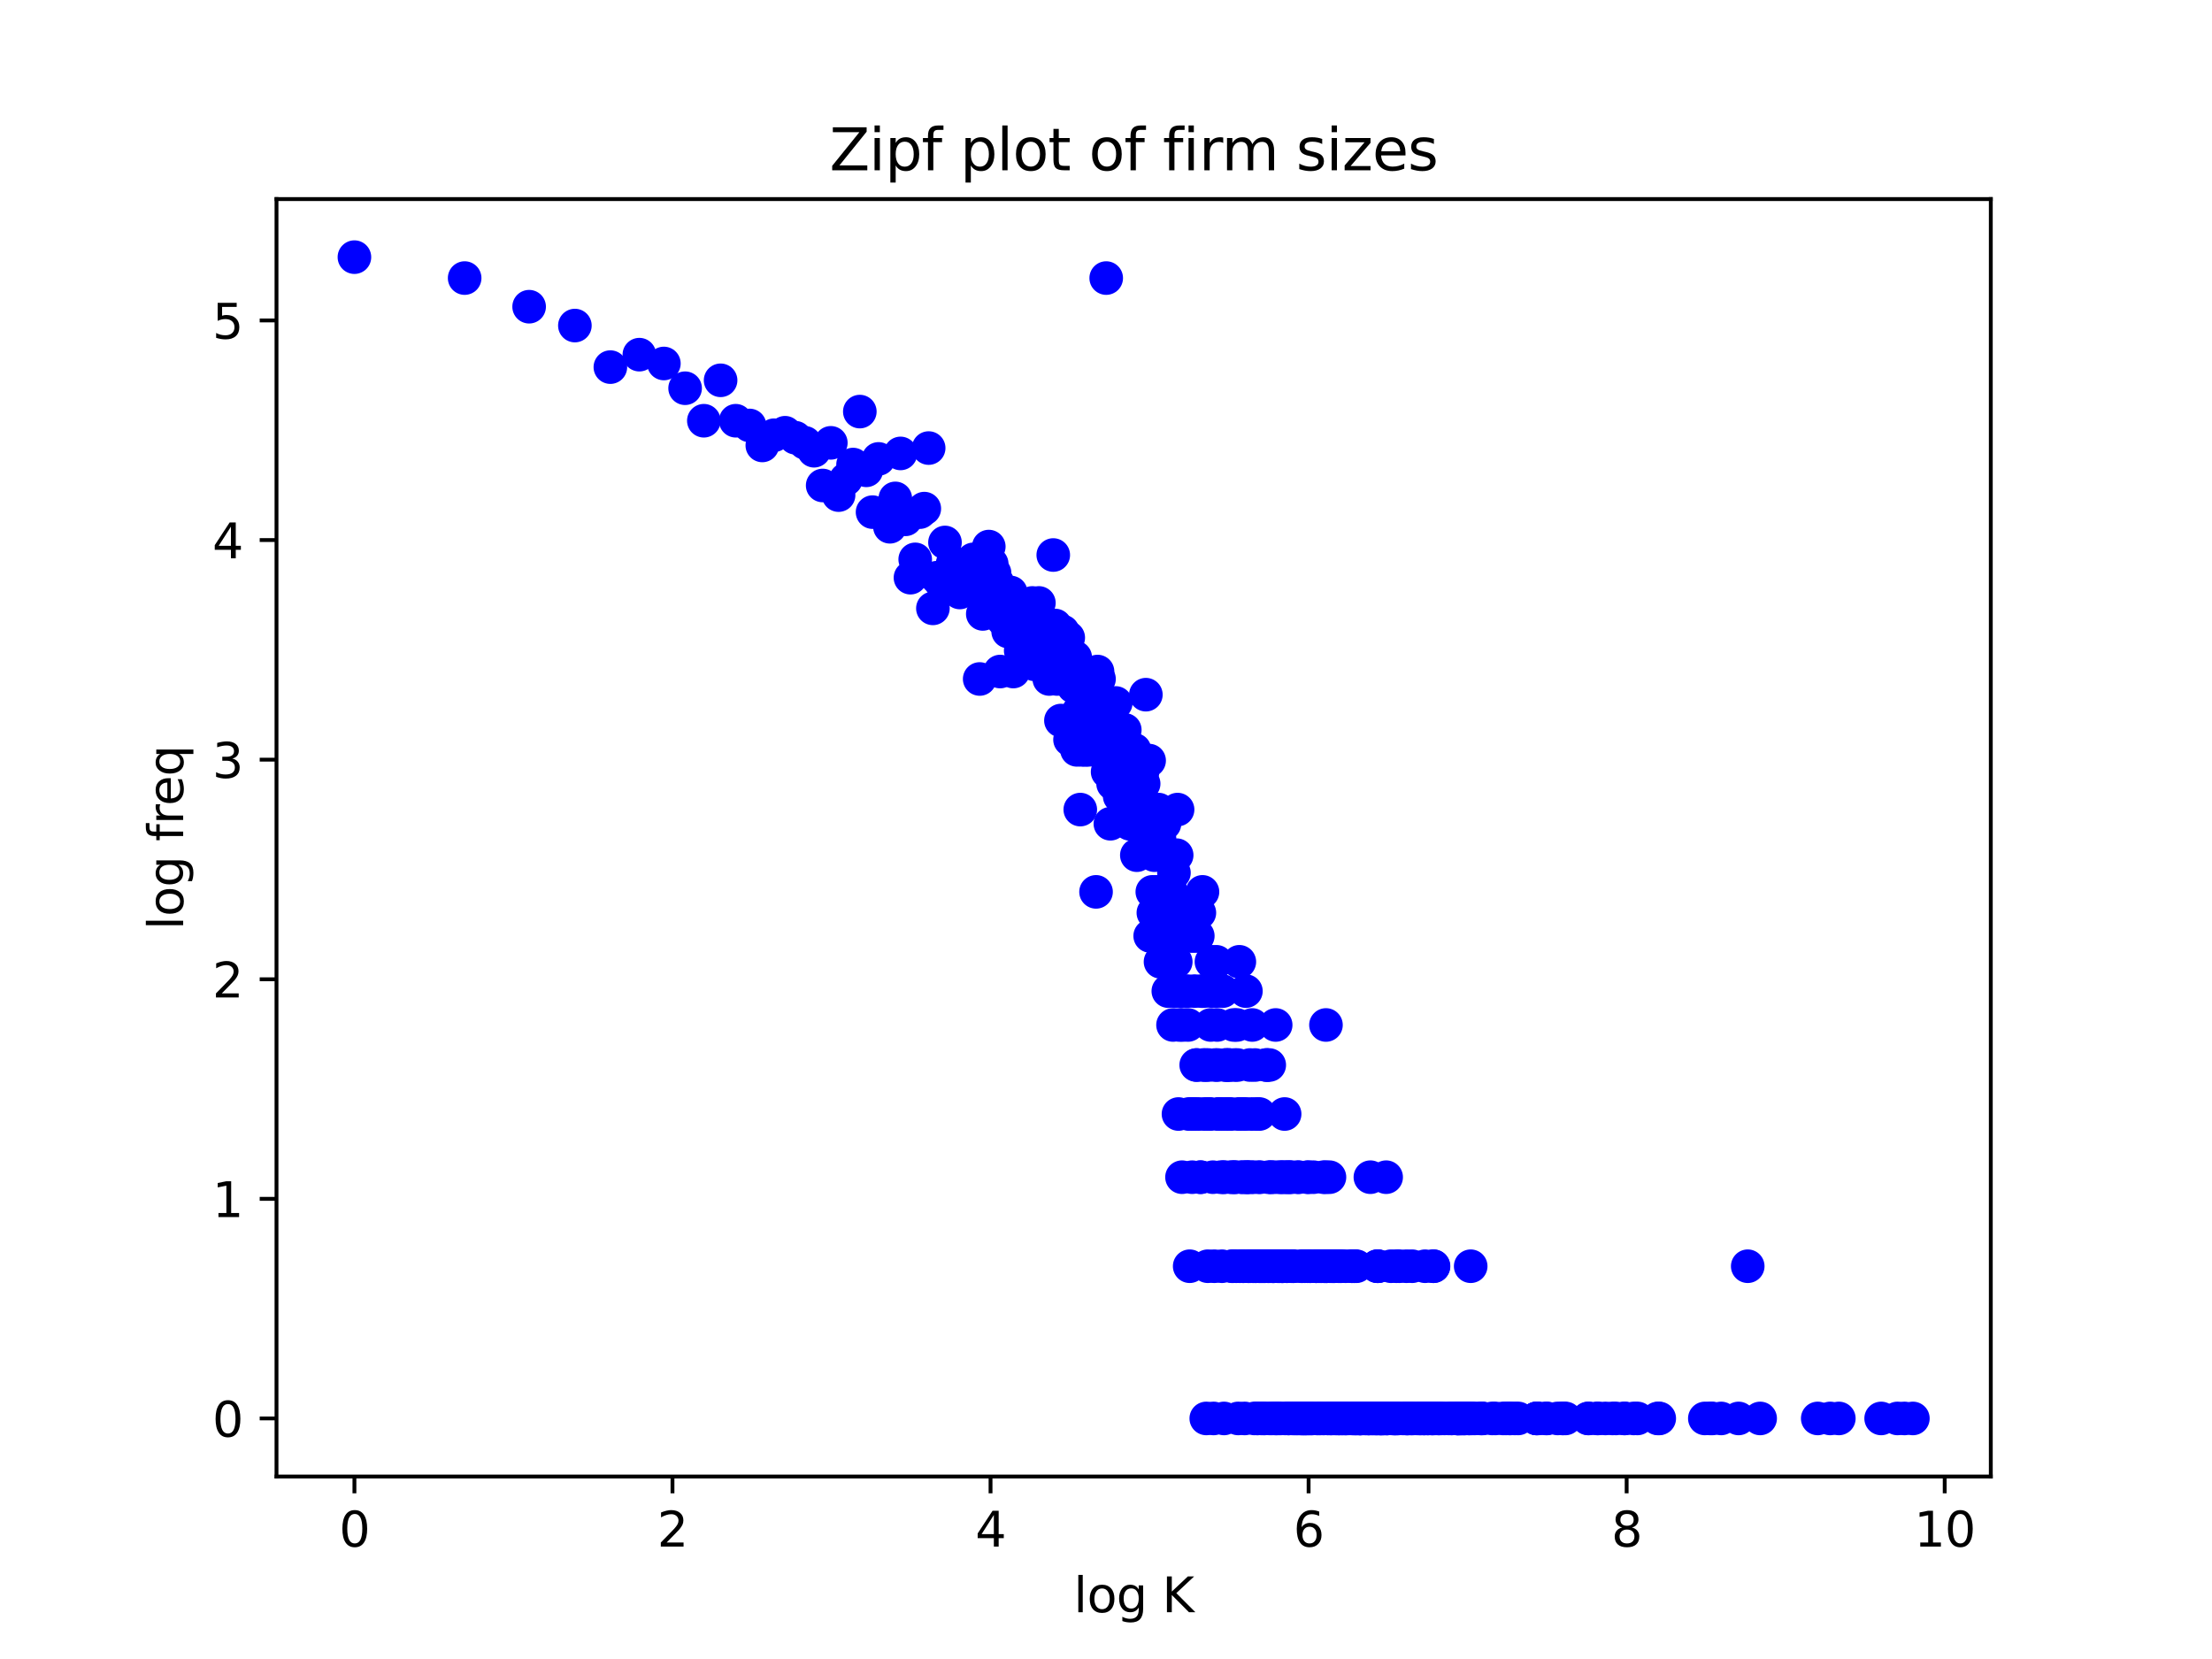 <?xml version="1.0" encoding="utf-8" standalone="no"?>
<!DOCTYPE svg PUBLIC "-//W3C//DTD SVG 1.1//EN"
  "http://www.w3.org/Graphics/SVG/1.1/DTD/svg11.dtd">
<svg xmlns:xlink="http://www.w3.org/1999/xlink" width="460.8pt" height="345.6pt" viewBox="0 0 460.8 345.6" xmlns="http://www.w3.org/2000/svg" version="1.1">
 <defs>
  <style type="text/css">*{stroke-linejoin: round; stroke-linecap: butt}</style>
 </defs>
 <g id="figure_1">
  <g id="patch_1">
   <path d="M 0 345.6 
L 460.8 345.6 
L 460.8 0 
L 0 0 
z
" style="fill: #ffffff"/>
  </g>
  <g id="axes_1">
   <g id="patch_2">
    <path d="M 57.6 307.584 
L 414.72 307.584 
L 414.72 41.472 
L 57.6 41.472 
z
" style="fill: #ffffff"/>
   </g>
   <g id="matplotlib.axis_1">
    <g id="xtick_1">
     <g id="line2d_1">
      <defs>
       <path id="mc7f1cf5028" d="M 0 0 
L 0 3.5 
" style="stroke: #000000; stroke-width: 0.8"/>
      </defs>
      <g>
       <use xlink:href="#mc7f1cf5028" x="73.833" y="307.584" style="stroke: #000000; stroke-width: 0.8"/>
      </g>
     </g>
     <g id="text_1">
      <!-- 0 -->
      <g transform="translate(70.651 322.182) scale(0.1 -0.1)">
       <defs>
        <path id="DejaVuSans-30" d="M 2034 4250 
Q 1547 4250 1301 3770 
Q 1056 3291 1056 2328 
Q 1056 1369 1301 889 
Q 1547 409 2034 409 
Q 2525 409 2770 889 
Q 3016 1369 3016 2328 
Q 3016 3291 2770 3770 
Q 2525 4250 2034 4250 
z
M 2034 4750 
Q 2819 4750 3233 4129 
Q 3647 3509 3647 2328 
Q 3647 1150 3233 529 
Q 2819 -91 2034 -91 
Q 1250 -91 836 529 
Q 422 1150 422 2328 
Q 422 3509 836 4129 
Q 1250 4750 2034 4750 
z
" transform="scale(0.016)"/>
       </defs>
       <use xlink:href="#DejaVuSans-30"/>
      </g>
     </g>
    </g>
    <g id="xtick_2">
     <g id="line2d_2">
      <g>
       <use xlink:href="#mc7f1cf5028" x="140.09" y="307.584" style="stroke: #000000; stroke-width: 0.8"/>
      </g>
     </g>
     <g id="text_2">
      <!-- 2 -->
      <g transform="translate(136.909 322.182) scale(0.1 -0.1)">
       <defs>
        <path id="DejaVuSans-32" d="M 1228 531 
L 3431 531 
L 3431 0 
L 469 0 
L 469 531 
Q 828 903 1448 1529 
Q 2069 2156 2228 2338 
Q 2531 2678 2651 2914 
Q 2772 3150 2772 3378 
Q 2772 3750 2511 3984 
Q 2250 4219 1831 4219 
Q 1534 4219 1204 4116 
Q 875 4013 500 3803 
L 500 4441 
Q 881 4594 1212 4672 
Q 1544 4750 1819 4750 
Q 2544 4750 2975 4387 
Q 3406 4025 3406 3419 
Q 3406 3131 3298 2873 
Q 3191 2616 2906 2266 
Q 2828 2175 2409 1742 
Q 1991 1309 1228 531 
z
" transform="scale(0.016)"/>
       </defs>
       <use xlink:href="#DejaVuSans-32"/>
      </g>
     </g>
    </g>
    <g id="xtick_3">
     <g id="line2d_3">
      <g>
       <use xlink:href="#mc7f1cf5028" x="206.347" y="307.584" style="stroke: #000000; stroke-width: 0.8"/>
      </g>
     </g>
     <g id="text_3">
      <!-- 4 -->
      <g transform="translate(203.166 322.182) scale(0.1 -0.1)">
       <defs>
        <path id="DejaVuSans-34" d="M 2419 4116 
L 825 1625 
L 2419 1625 
L 2419 4116 
z
M 2253 4666 
L 3047 4666 
L 3047 1625 
L 3713 1625 
L 3713 1100 
L 3047 1100 
L 3047 0 
L 2419 0 
L 2419 1100 
L 313 1100 
L 313 1709 
L 2253 4666 
z
" transform="scale(0.016)"/>
       </defs>
       <use xlink:href="#DejaVuSans-34"/>
      </g>
     </g>
    </g>
    <g id="xtick_4">
     <g id="line2d_4">
      <g>
       <use xlink:href="#mc7f1cf5028" x="272.604" y="307.584" style="stroke: #000000; stroke-width: 0.8"/>
      </g>
     </g>
     <g id="text_4">
      <!-- 6 -->
      <g transform="translate(269.423 322.182) scale(0.1 -0.1)">
       <defs>
        <path id="DejaVuSans-36" d="M 2113 2584 
Q 1688 2584 1439 2293 
Q 1191 2003 1191 1497 
Q 1191 994 1439 701 
Q 1688 409 2113 409 
Q 2538 409 2786 701 
Q 3034 994 3034 1497 
Q 3034 2003 2786 2293 
Q 2538 2584 2113 2584 
z
M 3366 4563 
L 3366 3988 
Q 3128 4100 2886 4159 
Q 2644 4219 2406 4219 
Q 1781 4219 1451 3797 
Q 1122 3375 1075 2522 
Q 1259 2794 1537 2939 
Q 1816 3084 2150 3084 
Q 2853 3084 3261 2657 
Q 3669 2231 3669 1497 
Q 3669 778 3244 343 
Q 2819 -91 2113 -91 
Q 1303 -91 875 529 
Q 447 1150 447 2328 
Q 447 3434 972 4092 
Q 1497 4750 2381 4750 
Q 2619 4750 2861 4703 
Q 3103 4656 3366 4563 
z
" transform="scale(0.016)"/>
       </defs>
       <use xlink:href="#DejaVuSans-36"/>
      </g>
     </g>
    </g>
    <g id="xtick_5">
     <g id="line2d_5">
      <g>
       <use xlink:href="#mc7f1cf5028" x="338.861" y="307.584" style="stroke: #000000; stroke-width: 0.8"/>
      </g>
     </g>
     <g id="text_5">
      <!-- 8 -->
      <g transform="translate(335.68 322.182) scale(0.1 -0.1)">
       <defs>
        <path id="DejaVuSans-38" d="M 2034 2216 
Q 1584 2216 1326 1975 
Q 1069 1734 1069 1313 
Q 1069 891 1326 650 
Q 1584 409 2034 409 
Q 2484 409 2743 651 
Q 3003 894 3003 1313 
Q 3003 1734 2745 1975 
Q 2488 2216 2034 2216 
z
M 1403 2484 
Q 997 2584 770 2862 
Q 544 3141 544 3541 
Q 544 4100 942 4425 
Q 1341 4750 2034 4750 
Q 2731 4750 3128 4425 
Q 3525 4100 3525 3541 
Q 3525 3141 3298 2862 
Q 3072 2584 2669 2484 
Q 3125 2378 3379 2068 
Q 3634 1759 3634 1313 
Q 3634 634 3220 271 
Q 2806 -91 2034 -91 
Q 1263 -91 848 271 
Q 434 634 434 1313 
Q 434 1759 690 2068 
Q 947 2378 1403 2484 
z
M 1172 3481 
Q 1172 3119 1398 2916 
Q 1625 2713 2034 2713 
Q 2441 2713 2670 2916 
Q 2900 3119 2900 3481 
Q 2900 3844 2670 4047 
Q 2441 4250 2034 4250 
Q 1625 4250 1398 4047 
Q 1172 3844 1172 3481 
z
" transform="scale(0.016)"/>
       </defs>
       <use xlink:href="#DejaVuSans-38"/>
      </g>
     </g>
    </g>
    <g id="xtick_6">
     <g id="line2d_6">
      <g>
       <use xlink:href="#mc7f1cf5028" x="405.118" y="307.584" style="stroke: #000000; stroke-width: 0.8"/>
      </g>
     </g>
     <g id="text_6">
      <!-- 10 -->
      <g transform="translate(398.756 322.182) scale(0.1 -0.1)">
       <defs>
        <path id="DejaVuSans-31" d="M 794 531 
L 1825 531 
L 1825 4091 
L 703 3866 
L 703 4441 
L 1819 4666 
L 2450 4666 
L 2450 531 
L 3481 531 
L 3481 0 
L 794 0 
L 794 531 
z
" transform="scale(0.016)"/>
       </defs>
       <use xlink:href="#DejaVuSans-31"/>
       <use xlink:href="#DejaVuSans-30" x="63.623"/>
      </g>
     </g>
    </g>
    <g id="text_7">
     <!-- log K -->
     <g transform="translate(223.669 335.861) scale(0.1 -0.1)">
      <defs>
       <path id="DejaVuSans-6c" d="M 603 4863 
L 1178 4863 
L 1178 0 
L 603 0 
L 603 4863 
z
" transform="scale(0.016)"/>
       <path id="DejaVuSans-6f" d="M 1959 3097 
Q 1497 3097 1228 2736 
Q 959 2375 959 1747 
Q 959 1119 1226 758 
Q 1494 397 1959 397 
Q 2419 397 2687 759 
Q 2956 1122 2956 1747 
Q 2956 2369 2687 2733 
Q 2419 3097 1959 3097 
z
M 1959 3584 
Q 2709 3584 3137 3096 
Q 3566 2609 3566 1747 
Q 3566 888 3137 398 
Q 2709 -91 1959 -91 
Q 1206 -91 779 398 
Q 353 888 353 1747 
Q 353 2609 779 3096 
Q 1206 3584 1959 3584 
z
" transform="scale(0.016)"/>
       <path id="DejaVuSans-67" d="M 2906 1791 
Q 2906 2416 2648 2759 
Q 2391 3103 1925 3103 
Q 1463 3103 1205 2759 
Q 947 2416 947 1791 
Q 947 1169 1205 825 
Q 1463 481 1925 481 
Q 2391 481 2648 825 
Q 2906 1169 2906 1791 
z
M 3481 434 
Q 3481 -459 3084 -895 
Q 2688 -1331 1869 -1331 
Q 1566 -1331 1297 -1286 
Q 1028 -1241 775 -1147 
L 775 -588 
Q 1028 -725 1275 -790 
Q 1522 -856 1778 -856 
Q 2344 -856 2625 -561 
Q 2906 -266 2906 331 
L 2906 616 
Q 2728 306 2450 153 
Q 2172 0 1784 0 
Q 1141 0 747 490 
Q 353 981 353 1791 
Q 353 2603 747 3093 
Q 1141 3584 1784 3584 
Q 2172 3584 2450 3431 
Q 2728 3278 2906 2969 
L 2906 3500 
L 3481 3500 
L 3481 434 
z
" transform="scale(0.016)"/>
       <path id="DejaVuSans-20" transform="scale(0.016)"/>
       <path id="DejaVuSans-4b" d="M 628 4666 
L 1259 4666 
L 1259 2694 
L 3353 4666 
L 4166 4666 
L 1850 2491 
L 4331 0 
L 3500 0 
L 1259 2247 
L 1259 0 
L 628 0 
L 628 4666 
z
" transform="scale(0.016)"/>
      </defs>
      <use xlink:href="#DejaVuSans-6c"/>
      <use xlink:href="#DejaVuSans-6f" x="27.783"/>
      <use xlink:href="#DejaVuSans-67" x="88.965"/>
      <use xlink:href="#DejaVuSans-20" x="152.441"/>
      <use xlink:href="#DejaVuSans-4b" x="184.229"/>
     </g>
    </g>
   </g>
   <g id="matplotlib.axis_2">
    <g id="ytick_1">
     <g id="line2d_7">
      <defs>
       <path id="m2128fa9ab1" d="M 0 0 
L -3.5 0 
" style="stroke: #000000; stroke-width: 0.8"/>
      </defs>
      <g>
       <use xlink:href="#m2128fa9ab1" x="57.6" y="295.488" style="stroke: #000000; stroke-width: 0.8"/>
      </g>
     </g>
     <g id="text_8">
      <!-- 0 -->
      <g transform="translate(44.237 299.287) scale(0.1 -0.1)">
       <use xlink:href="#DejaVuSans-30"/>
      </g>
     </g>
    </g>
    <g id="ytick_2">
     <g id="line2d_8">
      <g>
       <use xlink:href="#m2128fa9ab1" x="57.6" y="249.741" style="stroke: #000000; stroke-width: 0.8"/>
      </g>
     </g>
     <g id="text_9">
      <!-- 1 -->
      <g transform="translate(44.237 253.541) scale(0.1 -0.1)">
       <use xlink:href="#DejaVuSans-31"/>
      </g>
     </g>
    </g>
    <g id="ytick_3">
     <g id="line2d_9">
      <g>
       <use xlink:href="#m2128fa9ab1" x="57.6" y="203.995" style="stroke: #000000; stroke-width: 0.8"/>
      </g>
     </g>
     <g id="text_10">
      <!-- 2 -->
      <g transform="translate(44.237 207.794) scale(0.1 -0.1)">
       <use xlink:href="#DejaVuSans-32"/>
      </g>
     </g>
    </g>
    <g id="ytick_4">
     <g id="line2d_10">
      <g>
       <use xlink:href="#m2128fa9ab1" x="57.6" y="158.248" style="stroke: #000000; stroke-width: 0.8"/>
      </g>
     </g>
     <g id="text_11">
      <!-- 3 -->
      <g transform="translate(44.237 162.048) scale(0.1 -0.1)">
       <defs>
        <path id="DejaVuSans-33" d="M 2597 2516 
Q 3050 2419 3304 2112 
Q 3559 1806 3559 1356 
Q 3559 666 3084 287 
Q 2609 -91 1734 -91 
Q 1441 -91 1130 -33 
Q 819 25 488 141 
L 488 750 
Q 750 597 1062 519 
Q 1375 441 1716 441 
Q 2309 441 2620 675 
Q 2931 909 2931 1356 
Q 2931 1769 2642 2001 
Q 2353 2234 1838 2234 
L 1294 2234 
L 1294 2753 
L 1863 2753 
Q 2328 2753 2575 2939 
Q 2822 3125 2822 3475 
Q 2822 3834 2567 4026 
Q 2313 4219 1838 4219 
Q 1578 4219 1281 4162 
Q 984 4106 628 3988 
L 628 4550 
Q 988 4650 1302 4700 
Q 1616 4750 1894 4750 
Q 2613 4750 3031 4423 
Q 3450 4097 3450 3541 
Q 3450 3153 3228 2886 
Q 3006 2619 2597 2516 
z
" transform="scale(0.016)"/>
       </defs>
       <use xlink:href="#DejaVuSans-33"/>
      </g>
     </g>
    </g>
    <g id="ytick_5">
     <g id="line2d_11">
      <g>
       <use xlink:href="#m2128fa9ab1" x="57.6" y="112.502" style="stroke: #000000; stroke-width: 0.8"/>
      </g>
     </g>
     <g id="text_12">
      <!-- 4 -->
      <g transform="translate(44.237 116.301) scale(0.1 -0.1)">
       <use xlink:href="#DejaVuSans-34"/>
      </g>
     </g>
    </g>
    <g id="ytick_6">
     <g id="line2d_12">
      <g>
       <use xlink:href="#m2128fa9ab1" x="57.6" y="66.755" style="stroke: #000000; stroke-width: 0.8"/>
      </g>
     </g>
     <g id="text_13">
      <!-- 5 -->
      <g transform="translate(44.237 70.554) scale(0.1 -0.1)">
       <defs>
        <path id="DejaVuSans-35" d="M 691 4666 
L 3169 4666 
L 3169 4134 
L 1269 4134 
L 1269 2991 
Q 1406 3038 1543 3061 
Q 1681 3084 1819 3084 
Q 2600 3084 3056 2656 
Q 3513 2228 3513 1497 
Q 3513 744 3044 326 
Q 2575 -91 1722 -91 
Q 1428 -91 1123 -41 
Q 819 9 494 109 
L 494 744 
Q 775 591 1075 516 
Q 1375 441 1709 441 
Q 2250 441 2565 725 
Q 2881 1009 2881 1497 
Q 2881 1984 2565 2268 
Q 2250 2553 1709 2553 
Q 1456 2553 1204 2497 
Q 953 2441 691 2322 
L 691 4666 
z
" transform="scale(0.016)"/>
       </defs>
       <use xlink:href="#DejaVuSans-35"/>
      </g>
     </g>
    </g>
    <g id="text_14">
     <!-- log freq -->
     <g transform="translate(38.158 193.694) rotate(-90) scale(0.1 -0.1)">
      <defs>
       <path id="DejaVuSans-66" d="M 2375 4863 
L 2375 4384 
L 1825 4384 
Q 1516 4384 1395 4259 
Q 1275 4134 1275 3809 
L 1275 3500 
L 2222 3500 
L 2222 3053 
L 1275 3053 
L 1275 0 
L 697 0 
L 697 3053 
L 147 3053 
L 147 3500 
L 697 3500 
L 697 3744 
Q 697 4328 969 4595 
Q 1241 4863 1831 4863 
L 2375 4863 
z
" transform="scale(0.016)"/>
       <path id="DejaVuSans-72" d="M 2631 2963 
Q 2534 3019 2420 3045 
Q 2306 3072 2169 3072 
Q 1681 3072 1420 2755 
Q 1159 2438 1159 1844 
L 1159 0 
L 581 0 
L 581 3500 
L 1159 3500 
L 1159 2956 
Q 1341 3275 1631 3429 
Q 1922 3584 2338 3584 
Q 2397 3584 2469 3576 
Q 2541 3569 2628 3553 
L 2631 2963 
z
" transform="scale(0.016)"/>
       <path id="DejaVuSans-65" d="M 3597 1894 
L 3597 1613 
L 953 1613 
Q 991 1019 1311 708 
Q 1631 397 2203 397 
Q 2534 397 2845 478 
Q 3156 559 3463 722 
L 3463 178 
Q 3153 47 2828 -22 
Q 2503 -91 2169 -91 
Q 1331 -91 842 396 
Q 353 884 353 1716 
Q 353 2575 817 3079 
Q 1281 3584 2069 3584 
Q 2775 3584 3186 3129 
Q 3597 2675 3597 1894 
z
M 3022 2063 
Q 3016 2534 2758 2815 
Q 2500 3097 2075 3097 
Q 1594 3097 1305 2825 
Q 1016 2553 972 2059 
L 3022 2063 
z
" transform="scale(0.016)"/>
       <path id="DejaVuSans-71" d="M 947 1747 
Q 947 1113 1208 752 
Q 1469 391 1925 391 
Q 2381 391 2643 752 
Q 2906 1113 2906 1747 
Q 2906 2381 2643 2742 
Q 2381 3103 1925 3103 
Q 1469 3103 1208 2742 
Q 947 2381 947 1747 
z
M 2906 525 
Q 2725 213 2448 61 
Q 2172 -91 1784 -91 
Q 1150 -91 751 415 
Q 353 922 353 1747 
Q 353 2572 751 3078 
Q 1150 3584 1784 3584 
Q 2172 3584 2448 3432 
Q 2725 3281 2906 2969 
L 2906 3500 
L 3481 3500 
L 3481 -1331 
L 2906 -1331 
L 2906 525 
z
" transform="scale(0.016)"/>
      </defs>
      <use xlink:href="#DejaVuSans-6c"/>
      <use xlink:href="#DejaVuSans-6f" x="27.783"/>
      <use xlink:href="#DejaVuSans-67" x="88.965"/>
      <use xlink:href="#DejaVuSans-20" x="152.441"/>
      <use xlink:href="#DejaVuSans-66" x="184.229"/>
      <use xlink:href="#DejaVuSans-72" x="219.434"/>
      <use xlink:href="#DejaVuSans-65" x="258.297"/>
      <use xlink:href="#DejaVuSans-71" x="319.82"/>
     </g>
    </g>
   </g>
   <g id="line2d_13">
    <defs>
     <path id="mf5f5006158" d="M 0 3 
C 0.796 3 1.559 2.684 2.121 2.121 
C 2.684 1.559 3 0.796 3 0 
C 3 -0.796 2.684 -1.559 2.121 -2.121 
C 1.559 -2.684 0.796 -3 0 -3 
C -0.796 -3 -1.559 -2.684 -2.121 -2.121 
C -2.684 -1.559 -3 -0.796 -3 0 
C -3 0.796 -2.684 1.559 -2.121 2.121 
C -1.559 2.684 -0.796 3 0 3 
z
" style="stroke: #0000ff"/>
    </defs>
    <g clip-path="url(#p630e2760d2)">
     <use xlink:href="#mf5f5006158" x="176.234" y="99.845" style="fill: #0000ff; stroke: #0000ff"/>
     <use xlink:href="#mf5f5006158" x="163.546" y="90.148" style="fill: #0000ff; stroke: #0000ff"/>
     <use xlink:href="#mf5f5006158" x="217.304" y="136.943" style="fill: #0000ff; stroke: #0000ff"/>
     <use xlink:href="#mf5f5006158" x="252.061" y="232.07" style="fill: #0000ff; stroke: #0000ff"/>
     <use xlink:href="#mf5f5006158" x="207.773" y="121.346" style="fill: #0000ff; stroke: #0000ff"/>
     <use xlink:href="#mf5f5006158" x="298.554" y="295.488" style="fill: #0000ff; stroke: #0000ff"/>
     <use xlink:href="#mf5f5006158" x="203.432" y="119.357" style="fill: #0000ff; stroke: #0000ff"/>
     <use xlink:href="#mf5f5006158" x="265.238" y="263.779" style="fill: #0000ff; stroke: #0000ff"/>
     <use xlink:href="#mf5f5006158" x="133.191" y="73.883" style="fill: #0000ff; stroke: #0000ff"/>
     <use xlink:href="#mf5f5006158" x="167.693" y="92.252" style="fill: #0000ff; stroke: #0000ff"/>
     <use xlink:href="#mf5f5006158" x="254.841" y="245.23" style="fill: #0000ff; stroke: #0000ff"/>
     <use xlink:href="#mf5f5006158" x="238.012" y="160.79" style="fill: #0000ff; stroke: #0000ff"/>
     <use xlink:href="#mf5f5006158" x="206.59" y="117.451" style="fill: #0000ff; stroke: #0000ff"/>
     <use xlink:href="#mf5f5006158" x="150.114" y="79.226" style="fill: #0000ff; stroke: #0000ff"/>
     <use xlink:href="#mf5f5006158" x="231.025" y="158.444" style="fill: #0000ff; stroke: #0000ff"/>
     <use xlink:href="#mf5f5006158" x="362.178" y="295.488" style="fill: #0000ff; stroke: #0000ff"/>
     <use xlink:href="#mf5f5006158" x="161.261" y="90.665" style="fill: #0000ff; stroke: #0000ff"/>
     <use xlink:href="#mf5f5006158" x="179.117" y="85.742" style="fill: #0000ff; stroke: #0000ff"/>
     <use xlink:href="#mf5f5006158" x="239.828" y="194.973" style="fill: #0000ff; stroke: #0000ff"/>
     <use xlink:href="#mf5f5006158" x="96.796" y="57.928" style="fill: #0000ff; stroke: #0000ff"/>
     <use xlink:href="#mf5f5006158" x="194.341" y="126.734" style="fill: #0000ff; stroke: #0000ff"/>
     <use xlink:href="#mf5f5006158" x="73.833" y="53.568" style="fill: #0000ff; stroke: #0000ff"/>
     <use xlink:href="#mf5f5006158" x="138.298" y="75.721" style="fill: #0000ff; stroke: #0000ff"/>
     <use xlink:href="#mf5f5006158" x="264.196" y="245.23" style="fill: #0000ff; stroke: #0000ff"/>
     <use xlink:href="#mf5f5006158" x="253.407" y="200.361" style="fill: #0000ff; stroke: #0000ff"/>
     <use xlink:href="#mf5f5006158" x="177.707" y="96.774" style="fill: #0000ff; stroke: #0000ff"/>
     <use xlink:href="#mf5f5006158" x="110.228" y="63.892" style="fill: #0000ff; stroke: #0000ff"/>
     <use xlink:href="#mf5f5006158" x="234.314" y="152.05" style="fill: #0000ff; stroke: #0000ff"/>
     <use xlink:href="#mf5f5006158" x="174.693" y="103.138" style="fill: #0000ff; stroke: #0000ff"/>
     <use xlink:href="#mf5f5006158" x="221.782" y="136.943" style="fill: #0000ff; stroke: #0000ff"/>
     <use xlink:href="#mf5f5006158" x="345.65" y="295.488" style="fill: #0000ff; stroke: #0000ff"/>
     <use xlink:href="#mf5f5006158" x="286.893" y="263.779" style="fill: #0000ff; stroke: #0000ff"/>
     <use xlink:href="#mf5f5006158" x="306.667" y="295.488" style="fill: #0000ff; stroke: #0000ff"/>
     <use xlink:href="#mf5f5006158" x="246.051" y="206.469" style="fill: #0000ff; stroke: #0000ff"/>
     <use xlink:href="#mf5f5006158" x="214.102" y="132.843" style="fill: #0000ff; stroke: #0000ff"/>
     <use xlink:href="#mf5f5006158" x="186.509" y="103.826" style="fill: #0000ff; stroke: #0000ff"/>
     <use xlink:href="#mf5f5006158" x="193.457" y="93.341" style="fill: #0000ff; stroke: #0000ff"/>
     <use xlink:href="#mf5f5006158" x="258.177" y="200.361" style="fill: #0000ff; stroke: #0000ff"/>
     <use xlink:href="#mf5f5006158" x="262.458" y="263.779" style="fill: #0000ff; stroke: #0000ff"/>
     <use xlink:href="#mf5f5006158" x="289.997" y="295.488" style="fill: #0000ff; stroke: #0000ff"/>
     <use xlink:href="#mf5f5006158" x="249.523" y="194.973" style="fill: #0000ff; stroke: #0000ff"/>
     <use xlink:href="#mf5f5006158" x="272.977" y="263.779" style="fill: #0000ff; stroke: #0000ff"/>
     <use xlink:href="#mf5f5006158" x="202.08" y="122.374" style="fill: #0000ff; stroke: #0000ff"/>
     <use xlink:href="#mf5f5006158" x="207.187" y="119.357" style="fill: #0000ff; stroke: #0000ff"/>
     <use xlink:href="#mf5f5006158" x="237.305" y="171.604" style="fill: #0000ff; stroke: #0000ff"/>
     <use xlink:href="#mf5f5006158" x="119.759" y="67.82" style="fill: #0000ff; stroke: #0000ff"/>
     <use xlink:href="#mf5f5006158" x="153.271" y="87.648" style="fill: #0000ff; stroke: #0000ff"/>
     <use xlink:href="#mf5f5006158" x="267.131" y="263.779" style="fill: #0000ff; stroke: #0000ff"/>
     <use xlink:href="#mf5f5006158" x="243.582" y="190.153" style="fill: #0000ff; stroke: #0000ff"/>
     <use xlink:href="#mf5f5006158" x="208.916" y="129.081" style="fill: #0000ff; stroke: #0000ff"/>
     <use xlink:href="#mf5f5006158" x="253.553" y="213.521" style="fill: #0000ff; stroke: #0000ff"/>
     <use xlink:href="#mf5f5006158" x="222.905" y="154.083" style="fill: #0000ff; stroke: #0000ff"/>
     <use xlink:href="#mf5f5006158" x="338.38" y="295.488" style="fill: #0000ff; stroke: #0000ff"/>
     <use xlink:href="#mf5f5006158" x="364.085" y="263.779" style="fill: #0000ff; stroke: #0000ff"/>
     <use xlink:href="#mf5f5006158" x="169.586" y="93.896" style="fill: #0000ff; stroke: #0000ff"/>
     <use xlink:href="#mf5f5006158" x="189.667" y="120.341" style="fill: #0000ff; stroke: #0000ff"/>
     <use xlink:href="#mf5f5006158" x="229.553" y="156.212" style="fill: #0000ff; stroke: #0000ff"/>
     <use xlink:href="#mf5f5006158" x="253.699" y="221.862" style="fill: #0000ff; stroke: #0000ff"/>
     <use xlink:href="#mf5f5006158" x="227.051" y="144.715" style="fill: #0000ff; stroke: #0000ff"/>
     <use xlink:href="#mf5f5006158" x="223.991" y="136.943" style="fill: #0000ff; stroke: #0000ff"/>
     <use xlink:href="#mf5f5006158" x="241.339" y="168.652" style="fill: #0000ff; stroke: #0000ff"/>
     <use xlink:href="#mf5f5006158" x="245.683" y="213.521" style="fill: #0000ff; stroke: #0000ff"/>
     <use xlink:href="#mf5f5006158" x="226.062" y="156.212" style="fill: #0000ff; stroke: #0000ff"/>
     <use xlink:href="#mf5f5006158" x="127.151" y="76.477" style="fill: #0000ff; stroke: #0000ff"/>
     <use xlink:href="#mf5f5006158" x="181.769" y="106.686" style="fill: #0000ff; stroke: #0000ff"/>
     <use xlink:href="#mf5f5006158" x="156.154" y="88.632" style="fill: #0000ff; stroke: #0000ff"/>
     <use xlink:href="#mf5f5006158" x="275.704" y="245.23" style="fill: #0000ff; stroke: #0000ff"/>
     <use xlink:href="#mf5f5006158" x="254.701" y="206.469" style="fill: #0000ff; stroke: #0000ff"/>
     <use xlink:href="#mf5f5006158" x="292.969" y="263.779" style="fill: #0000ff; stroke: #0000ff"/>
     <use xlink:href="#mf5f5006158" x="237.065" y="163.263" style="fill: #0000ff; stroke: #0000ff"/>
     <use xlink:href="#mf5f5006158" x="171.378" y="101.134" style="fill: #0000ff; stroke: #0000ff"/>
     <use xlink:href="#mf5f5006158" x="180.469" y="97.978" style="fill: #0000ff; stroke: #0000ff"/>
     <use xlink:href="#mf5f5006158" x="287.632" y="295.488" style="fill: #0000ff; stroke: #0000ff"/>
     <use xlink:href="#mf5f5006158" x="173.077" y="92.252" style="fill: #0000ff; stroke: #0000ff"/>
     <use xlink:href="#mf5f5006158" x="299.734" y="295.488" style="fill: #0000ff; stroke: #0000ff"/>
     <use xlink:href="#mf5f5006158" x="281.519" y="295.488" style="fill: #0000ff; stroke: #0000ff"/>
     <use xlink:href="#mf5f5006158" x="187.596" y="94.457" style="fill: #0000ff; stroke: #0000ff"/>
     <use xlink:href="#mf5f5006158" x="274.485" y="295.488" style="fill: #0000ff; stroke: #0000ff"/>
     <use xlink:href="#mf5f5006158" x="391.876" y="295.488" style="fill: #0000ff; stroke: #0000ff"/>
     <use xlink:href="#mf5f5006158" x="146.624" y="87.648" style="fill: #0000ff; stroke: #0000ff"/>
     <use xlink:href="#mf5f5006158" x="205.982" y="113.861" style="fill: #0000ff; stroke: #0000ff"/>
     <use xlink:href="#mf5f5006158" x="395.28" y="295.488" style="fill: #0000ff; stroke: #0000ff"/>
     <use xlink:href="#mf5f5006158" x="340.339" y="295.488" style="fill: #0000ff; stroke: #0000ff"/>
     <use xlink:href="#mf5f5006158" x="303.816" y="295.488" style="fill: #0000ff; stroke: #0000ff"/>
     <use xlink:href="#mf5f5006158" x="183.019" y="95.601" style="fill: #0000ff; stroke: #0000ff"/>
     <use xlink:href="#mf5f5006158" x="260.148" y="263.779" style="fill: #0000ff; stroke: #0000ff"/>
     <use xlink:href="#mf5f5006158" x="396.735" y="295.488" style="fill: #0000ff; stroke: #0000ff"/>
     <use xlink:href="#mf5f5006158" x="232.983" y="154.083" style="fill: #0000ff; stroke: #0000ff"/>
     <use xlink:href="#mf5f5006158" x="358.538" y="295.488" style="fill: #0000ff; stroke: #0000ff"/>
     <use xlink:href="#mf5f5006158" x="276.37" y="263.779" style="fill: #0000ff; stroke: #0000ff"/>
     <use xlink:href="#mf5f5006158" x="142.722" y="80.875" style="fill: #0000ff; stroke: #0000ff"/>
     <use xlink:href="#mf5f5006158" x="332.899" y="295.488" style="fill: #0000ff; stroke: #0000ff"/>
     <use xlink:href="#mf5f5006158" x="253.113" y="221.862" style="fill: #0000ff; stroke: #0000ff"/>
     <use xlink:href="#mf5f5006158" x="298.629" y="263.779" style="fill: #0000ff; stroke: #0000ff"/>
     <use xlink:href="#mf5f5006158" x="288.558" y="295.488" style="fill: #0000ff; stroke: #0000ff"/>
     <use xlink:href="#mf5f5006158" x="200.67" y="121.346" style="fill: #0000ff; stroke: #0000ff"/>
     <use xlink:href="#mf5f5006158" x="239.383" y="158.444" style="fill: #0000ff; stroke: #0000ff"/>
     <use xlink:href="#mf5f5006158" x="381.258" y="295.488" style="fill: #0000ff; stroke: #0000ff"/>
     <use xlink:href="#mf5f5006158" x="217.737" y="131.554" style="fill: #0000ff; stroke: #0000ff"/>
     <use xlink:href="#mf5f5006158" x="285.309" y="295.488" style="fill: #0000ff; stroke: #0000ff"/>
     <use xlink:href="#mf5f5006158" x="303.591" y="295.488" style="fill: #0000ff; stroke: #0000ff"/>
     <use xlink:href="#mf5f5006158" x="322.02" y="295.488" style="fill: #0000ff; stroke: #0000ff"/>
     <use xlink:href="#mf5f5006158" x="211.61" y="130.301" style="fill: #0000ff; stroke: #0000ff"/>
     <use xlink:href="#mf5f5006158" x="294.018" y="295.488" style="fill: #0000ff; stroke: #0000ff"/>
     <use xlink:href="#mf5f5006158" x="198.436" y="117.451" style="fill: #0000ff; stroke: #0000ff"/>
     <use xlink:href="#mf5f5006158" x="260.028" y="263.779" style="fill: #0000ff; stroke: #0000ff"/>
     <use xlink:href="#mf5f5006158" x="204.088" y="141.446" style="fill: #0000ff; stroke: #0000ff"/>
     <use xlink:href="#mf5f5006158" x="284.745" y="295.488" style="fill: #0000ff; stroke: #0000ff"/>
     <use xlink:href="#mf5f5006158" x="192.549" y="105.954" style="fill: #0000ff; stroke: #0000ff"/>
     <use xlink:href="#mf5f5006158" x="224.345" y="156.212" style="fill: #0000ff; stroke: #0000ff"/>
     <use xlink:href="#mf5f5006158" x="219.414" y="115.621" style="fill: #0000ff; stroke: #0000ff"/>
     <use xlink:href="#mf5f5006158" x="243.779" y="190.153" style="fill: #0000ff; stroke: #0000ff"/>
     <use xlink:href="#mf5f5006158" x="279.112" y="295.488" style="fill: #0000ff; stroke: #0000ff"/>
     <use xlink:href="#mf5f5006158" x="313.729" y="295.488" style="fill: #0000ff; stroke: #0000ff"/>
     <use xlink:href="#mf5f5006158" x="304.887" y="295.488" style="fill: #0000ff; stroke: #0000ff"/>
     <use xlink:href="#mf5f5006158" x="196.858" y="113.006" style="fill: #0000ff; stroke: #0000ff"/>
     <use xlink:href="#mf5f5006158" x="308.606" y="295.488" style="fill: #0000ff; stroke: #0000ff"/>
     <use xlink:href="#mf5f5006158" x="261.438" y="221.862" style="fill: #0000ff; stroke: #0000ff"/>
     <use xlink:href="#mf5f5006158" x="263.877" y="221.862" style="fill: #0000ff; stroke: #0000ff"/>
     <use xlink:href="#mf5f5006158" x="158.806" y="92.793" style="fill: #0000ff; stroke: #0000ff"/>
     <use xlink:href="#mf5f5006158" x="242.985" y="194.973" style="fill: #0000ff; stroke: #0000ff"/>
     <use xlink:href="#mf5f5006158" x="263.338" y="263.779" style="fill: #0000ff; stroke: #0000ff"/>
     <use xlink:href="#mf5f5006158" x="233.788" y="154.083" style="fill: #0000ff; stroke: #0000ff"/>
     <use xlink:href="#mf5f5006158" x="287.943" y="295.488" style="fill: #0000ff; stroke: #0000ff"/>
     <use xlink:href="#mf5f5006158" x="235.843" y="171.604" style="fill: #0000ff; stroke: #0000ff"/>
     <use xlink:href="#mf5f5006158" x="260.858" y="213.521" style="fill: #0000ff; stroke: #0000ff"/>
     <use xlink:href="#mf5f5006158" x="234.052" y="154.083" style="fill: #0000ff; stroke: #0000ff"/>
     <use xlink:href="#mf5f5006158" x="341.117" y="295.488" style="fill: #0000ff; stroke: #0000ff"/>
     <use xlink:href="#mf5f5006158" x="332.739" y="295.488" style="fill: #0000ff; stroke: #0000ff"/>
     <use xlink:href="#mf5f5006158" x="245.868" y="194.973" style="fill: #0000ff; stroke: #0000ff"/>
     <use xlink:href="#mf5f5006158" x="296.94" y="295.488" style="fill: #0000ff; stroke: #0000ff"/>
     <use xlink:href="#mf5f5006158" x="293.366" y="295.488" style="fill: #0000ff; stroke: #0000ff"/>
     <use xlink:href="#mf5f5006158" x="249.358" y="221.862" style="fill: #0000ff; stroke: #0000ff"/>
     <use xlink:href="#mf5f5006158" x="212.124" y="131.554" style="fill: #0000ff; stroke: #0000ff"/>
     <use xlink:href="#mf5f5006158" x="261.782" y="232.07" style="fill: #0000ff; stroke: #0000ff"/>
     <use xlink:href="#mf5f5006158" x="232.71" y="163.263" style="fill: #0000ff; stroke: #0000ff"/>
     <use xlink:href="#mf5f5006158" x="281.644" y="263.779" style="fill: #0000ff; stroke: #0000ff"/>
     <use xlink:href="#mf5f5006158" x="232.435" y="146.441" style="fill: #0000ff; stroke: #0000ff"/>
     <use xlink:href="#mf5f5006158" x="199.197" y="117.451" style="fill: #0000ff; stroke: #0000ff"/>
     <use xlink:href="#mf5f5006158" x="287.159" y="295.488" style="fill: #0000ff; stroke: #0000ff"/>
     <use xlink:href="#mf5f5006158" x="268.646" y="245.23" style="fill: #0000ff; stroke: #0000ff"/>
     <use xlink:href="#mf5f5006158" x="184.224" y="106.686" style="fill: #0000ff; stroke: #0000ff"/>
     <use xlink:href="#mf5f5006158" x="209.472" y="127.893" style="fill: #0000ff; stroke: #0000ff"/>
     <use xlink:href="#mf5f5006158" x="306.253" y="295.488" style="fill: #0000ff; stroke: #0000ff"/>
     <use xlink:href="#mf5f5006158" x="262.346" y="232.07" style="fill: #0000ff; stroke: #0000ff"/>
     <use xlink:href="#mf5f5006158" x="320.45" y="295.488" style="fill: #0000ff; stroke: #0000ff"/>
     <use xlink:href="#mf5f5006158" x="366.67" y="295.488" style="fill: #0000ff; stroke: #0000ff"/>
     <use xlink:href="#mf5f5006158" x="244.554" y="181.812" style="fill: #0000ff; stroke: #0000ff"/>
     <use xlink:href="#mf5f5006158" x="202.763" y="116.526" style="fill: #0000ff; stroke: #0000ff"/>
     <use xlink:href="#mf5f5006158" x="304.23" y="295.488" style="fill: #0000ff; stroke: #0000ff"/>
     <use xlink:href="#mf5f5006158" x="165.685" y="91.188" style="fill: #0000ff; stroke: #0000ff"/>
     <use xlink:href="#mf5f5006158" x="231.878" y="163.263" style="fill: #0000ff; stroke: #0000ff"/>
     <use xlink:href="#mf5f5006158" x="223.633" y="143.051" style="fill: #0000ff; stroke: #0000ff"/>
     <use xlink:href="#mf5f5006158" x="215.512" y="138.395" style="fill: #0000ff; stroke: #0000ff"/>
     <use xlink:href="#mf5f5006158" x="237.542" y="158.444" style="fill: #0000ff; stroke: #0000ff"/>
     <use xlink:href="#mf5f5006158" x="227.695" y="146.441" style="fill: #0000ff; stroke: #0000ff"/>
     <use xlink:href="#mf5f5006158" x="283.349" y="295.488" style="fill: #0000ff; stroke: #0000ff"/>
     <use xlink:href="#mf5f5006158" x="250.498" y="185.793" style="fill: #0000ff; stroke: #0000ff"/>
     <use xlink:href="#mf5f5006158" x="293.322" y="295.488" style="fill: #0000ff; stroke: #0000ff"/>
     <use xlink:href="#mf5f5006158" x="300.237" y="295.488" style="fill: #0000ff; stroke: #0000ff"/>
     <use xlink:href="#mf5f5006158" x="235.087" y="160.79" style="fill: #0000ff; stroke: #0000ff"/>
     <use xlink:href="#mf5f5006158" x="225.386" y="156.212" style="fill: #0000ff; stroke: #0000ff"/>
     <use xlink:href="#mf5f5006158" x="315.575" y="295.488" style="fill: #0000ff; stroke: #0000ff"/>
     <use xlink:href="#mf5f5006158" x="276.223" y="213.521" style="fill: #0000ff; stroke: #0000ff"/>
     <use xlink:href="#mf5f5006158" x="234.831" y="165.878" style="fill: #0000ff; stroke: #0000ff"/>
     <use xlink:href="#mf5f5006158" x="220.222" y="141.446" style="fill: #0000ff; stroke: #0000ff"/>
     <use xlink:href="#mf5f5006158" x="300.942" y="295.488" style="fill: #0000ff; stroke: #0000ff"/>
     <use xlink:href="#mf5f5006158" x="252.516" y="206.469" style="fill: #0000ff; stroke: #0000ff"/>
     <use xlink:href="#mf5f5006158" x="235.341" y="171.604" style="fill: #0000ff; stroke: #0000ff"/>
     <use xlink:href="#mf5f5006158" x="244.362" y="213.521" style="fill: #0000ff; stroke: #0000ff"/>
     <use xlink:href="#mf5f5006158" x="219.821" y="130.301" style="fill: #0000ff; stroke: #0000ff"/>
     <use xlink:href="#mf5f5006158" x="247.308" y="206.469" style="fill: #0000ff; stroke: #0000ff"/>
     <use xlink:href="#mf5f5006158" x="296.663" y="295.488" style="fill: #0000ff; stroke: #0000ff"/>
     <use xlink:href="#mf5f5006158" x="307.22" y="295.488" style="fill: #0000ff; stroke: #0000ff"/>
     <use xlink:href="#mf5f5006158" x="383.062" y="295.488" style="fill: #0000ff; stroke: #0000ff"/>
     <use xlink:href="#mf5f5006158" x="255.121" y="245.23" style="fill: #0000ff; stroke: #0000ff"/>
     <use xlink:href="#mf5f5006158" x="244.168" y="194.973" style="fill: #0000ff; stroke: #0000ff"/>
     <use xlink:href="#mf5f5006158" x="196.04" y="121.346" style="fill: #0000ff; stroke: #0000ff"/>
     <use xlink:href="#mf5f5006158" x="197.656" y="121.346" style="fill: #0000ff; stroke: #0000ff"/>
     <use xlink:href="#mf5f5006158" x="185.386" y="109.737" style="fill: #0000ff; stroke: #0000ff"/>
     <use xlink:href="#mf5f5006158" x="230.444" y="57.928" style="fill: #0000ff; stroke: #0000ff"/>
     <use xlink:href="#mf5f5006158" x="291.516" y="263.779" style="fill: #0000ff; stroke: #0000ff"/>
     <use xlink:href="#mf5f5006158" x="228.326" y="185.793" style="fill: #0000ff; stroke: #0000ff"/>
     <use xlink:href="#mf5f5006158" x="304.638" y="295.488" style="fill: #0000ff; stroke: #0000ff"/>
     <use xlink:href="#mf5f5006158" x="238.244" y="163.263" style="fill: #0000ff; stroke: #0000ff"/>
     <use xlink:href="#mf5f5006158" x="291.33" y="295.488" style="fill: #0000ff; stroke: #0000ff"/>
     <use xlink:href="#mf5f5006158" x="285.864" y="295.488" style="fill: #0000ff; stroke: #0000ff"/>
     <use xlink:href="#mf5f5006158" x="250.816" y="206.469" style="fill: #0000ff; stroke: #0000ff"/>
     <use xlink:href="#mf5f5006158" x="259.545" y="206.469" style="fill: #0000ff; stroke: #0000ff"/>
     <use xlink:href="#mf5f5006158" x="258.05" y="232.07" style="fill: #0000ff; stroke: #0000ff"/>
     <use xlink:href="#mf5f5006158" x="285.141" y="295.488" style="fill: #0000ff; stroke: #0000ff"/>
     <use xlink:href="#mf5f5006158" x="262.234" y="263.779" style="fill: #0000ff; stroke: #0000ff"/>
     <use xlink:href="#mf5f5006158" x="262.121" y="245.23" style="fill: #0000ff; stroke: #0000ff"/>
     <use xlink:href="#mf5f5006158" x="205.363" y="126.734" style="fill: #0000ff; stroke: #0000ff"/>
     <use xlink:href="#mf5f5006158" x="288.861" y="295.488" style="fill: #0000ff; stroke: #0000ff"/>
     <use xlink:href="#mf5f5006158" x="234.573" y="165.878" style="fill: #0000ff; stroke: #0000ff"/>
     <use xlink:href="#mf5f5006158" x="284.344" y="295.488" style="fill: #0000ff; stroke: #0000ff"/>
     <use xlink:href="#mf5f5006158" x="236.824" y="178.15" style="fill: #0000ff; stroke: #0000ff"/>
     <use xlink:href="#mf5f5006158" x="304.261" y="295.488" style="fill: #0000ff; stroke: #0000ff"/>
     <use xlink:href="#mf5f5006158" x="211.089" y="139.895" style="fill: #0000ff; stroke: #0000ff"/>
     <use xlink:href="#mf5f5006158" x="303.784" y="295.488" style="fill: #0000ff; stroke: #0000ff"/>
     <use xlink:href="#mf5f5006158" x="264.617" y="263.779" style="fill: #0000ff; stroke: #0000ff"/>
     <use xlink:href="#mf5f5006158" x="274.095" y="263.779" style="fill: #0000ff; stroke: #0000ff"/>
     <use xlink:href="#mf5f5006158" x="212.63" y="135.535" style="fill: #0000ff; stroke: #0000ff"/>
     <use xlink:href="#mf5f5006158" x="218.586" y="141.446" style="fill: #0000ff; stroke: #0000ff"/>
     <use xlink:href="#mf5f5006158" x="195.201" y="120.341" style="fill: #0000ff; stroke: #0000ff"/>
     <use xlink:href="#mf5f5006158" x="272.238" y="295.488" style="fill: #0000ff; stroke: #0000ff"/>
     <use xlink:href="#mf5f5006158" x="302.444" y="295.488" style="fill: #0000ff; stroke: #0000ff"/>
     <use xlink:href="#mf5f5006158" x="268.367" y="245.23" style="fill: #0000ff; stroke: #0000ff"/>
     <use xlink:href="#mf5f5006158" x="310.829" y="295.488" style="fill: #0000ff; stroke: #0000ff"/>
     <use xlink:href="#mf5f5006158" x="204.732" y="127.893" style="fill: #0000ff; stroke: #0000ff"/>
     <use xlink:href="#mf5f5006158" x="239.606" y="194.973" style="fill: #0000ff; stroke: #0000ff"/>
     <use xlink:href="#mf5f5006158" x="225.043" y="168.652" style="fill: #0000ff; stroke: #0000ff"/>
     <use xlink:href="#mf5f5006158" x="273.62" y="245.23" style="fill: #0000ff; stroke: #0000ff"/>
     <use xlink:href="#mf5f5006158" x="227.374" y="154.083" style="fill: #0000ff; stroke: #0000ff"/>
     <use xlink:href="#mf5f5006158" x="222.535" y="132.843" style="fill: #0000ff; stroke: #0000ff"/>
     <use xlink:href="#mf5f5006158" x="335.911" y="295.488" style="fill: #0000ff; stroke: #0000ff"/>
     <use xlink:href="#mf5f5006158" x="260.386" y="221.862" style="fill: #0000ff; stroke: #0000ff"/>
     <use xlink:href="#mf5f5006158" x="188.647" y="108.186" style="fill: #0000ff; stroke: #0000ff"/>
     <use xlink:href="#mf5f5006158" x="221.399" y="131.554" style="fill: #0000ff; stroke: #0000ff"/>
     <use xlink:href="#mf5f5006158" x="253.26" y="206.469" style="fill: #0000ff; stroke: #0000ff"/>
     <use xlink:href="#mf5f5006158" x="296.861" y="263.779" style="fill: #0000ff; stroke: #0000ff"/>
     <use xlink:href="#mf5f5006158" x="216.42" y="125.605" style="fill: #0000ff; stroke: #0000ff"/>
     <use xlink:href="#mf5f5006158" x="255.398" y="221.862" style="fill: #0000ff; stroke: #0000ff"/>
     <use xlink:href="#mf5f5006158" x="265.747" y="213.521" style="fill: #0000ff; stroke: #0000ff"/>
     <use xlink:href="#mf5f5006158" x="230.15" y="154.083" style="fill: #0000ff; stroke: #0000ff"/>
     <use xlink:href="#mf5f5006158" x="303.688" y="295.488" style="fill: #0000ff; stroke: #0000ff"/>
     <use xlink:href="#mf5f5006158" x="298.592" y="263.779" style="fill: #0000ff; stroke: #0000ff"/>
     <use xlink:href="#mf5f5006158" x="224.696" y="148.236" style="fill: #0000ff; stroke: #0000ff"/>
     <use xlink:href="#mf5f5006158" x="320.119" y="295.488" style="fill: #0000ff; stroke: #0000ff"/>
     <use xlink:href="#mf5f5006158" x="278.909" y="295.488" style="fill: #0000ff; stroke: #0000ff"/>
     <use xlink:href="#mf5f5006158" x="245.123" y="178.15" style="fill: #0000ff; stroke: #0000ff"/>
     <use xlink:href="#mf5f5006158" x="250.014" y="245.23" style="fill: #0000ff; stroke: #0000ff"/>
     <use xlink:href="#mf5f5006158" x="265.442" y="263.779" style="fill: #0000ff; stroke: #0000ff"/>
     <use xlink:href="#mf5f5006158" x="264.09" y="263.779" style="fill: #0000ff; stroke: #0000ff"/>
     <use xlink:href="#mf5f5006158" x="288.76" y="245.23" style="fill: #0000ff; stroke: #0000ff"/>
     <use xlink:href="#mf5f5006158" x="324.476" y="295.488" style="fill: #0000ff; stroke: #0000ff"/>
     <use xlink:href="#mf5f5006158" x="240.484" y="178.15" style="fill: #0000ff; stroke: #0000ff"/>
     <use xlink:href="#mf5f5006158" x="265.646" y="245.23" style="fill: #0000ff; stroke: #0000ff"/>
     <use xlink:href="#mf5f5006158" x="316.263" y="295.488" style="fill: #0000ff; stroke: #0000ff"/>
     <use xlink:href="#mf5f5006158" x="242.581" y="171.604" style="fill: #0000ff; stroke: #0000ff"/>
     <use xlink:href="#mf5f5006158" x="255.946" y="221.862" style="fill: #0000ff; stroke: #0000ff"/>
     <use xlink:href="#mf5f5006158" x="282.202" y="263.779" style="fill: #0000ff; stroke: #0000ff"/>
     <use xlink:href="#mf5f5006158" x="269.014" y="263.779" style="fill: #0000ff; stroke: #0000ff"/>
     <use xlink:href="#mf5f5006158" x="299.516" y="295.488" style="fill: #0000ff; stroke: #0000ff"/>
     <use xlink:href="#mf5f5006158" x="213.619" y="127.893" style="fill: #0000ff; stroke: #0000ff"/>
     <use xlink:href="#mf5f5006158" x="260.741" y="232.07" style="fill: #0000ff; stroke: #0000ff"/>
     <use xlink:href="#mf5f5006158" x="283.409" y="295.488" style="fill: #0000ff; stroke: #0000ff"/>
     <use xlink:href="#mf5f5006158" x="215.049" y="125.605" style="fill: #0000ff; stroke: #0000ff"/>
     <use xlink:href="#mf5f5006158" x="398.487" y="295.488" style="fill: #0000ff; stroke: #0000ff"/>
     <use xlink:href="#mf5f5006158" x="240.7" y="174.76" style="fill: #0000ff; stroke: #0000ff"/>
     <use xlink:href="#mf5f5006158" x="222.16" y="136.943" style="fill: #0000ff; stroke: #0000ff"/>
     <use xlink:href="#mf5f5006158" x="285.476" y="245.23" style="fill: #0000ff; stroke: #0000ff"/>
     <use xlink:href="#mf5f5006158" x="272.651" y="245.23" style="fill: #0000ff; stroke: #0000ff"/>
     <use xlink:href="#mf5f5006158" x="281.893" y="295.488" style="fill: #0000ff; stroke: #0000ff"/>
     <use xlink:href="#mf5f5006158" x="302.344" y="295.488" style="fill: #0000ff; stroke: #0000ff"/>
     <use xlink:href="#mf5f5006158" x="243.185" y="194.973" style="fill: #0000ff; stroke: #0000ff"/>
     <use xlink:href="#mf5f5006158" x="191.616" y="106.686" style="fill: #0000ff; stroke: #0000ff"/>
     <use xlink:href="#mf5f5006158" x="284.516" y="295.488" style="fill: #0000ff; stroke: #0000ff"/>
     <use xlink:href="#mf5f5006158" x="256.081" y="221.862" style="fill: #0000ff; stroke: #0000ff"/>
     <use xlink:href="#mf5f5006158" x="228.637" y="139.895" style="fill: #0000ff; stroke: #0000ff"/>
     <use xlink:href="#mf5f5006158" x="296.703" y="295.488" style="fill: #0000ff; stroke: #0000ff"/>
     <use xlink:href="#mf5f5006158" x="275.853" y="295.488" style="fill: #0000ff; stroke: #0000ff"/>
     <use xlink:href="#mf5f5006158" x="314.433" y="295.488" style="fill: #0000ff; stroke: #0000ff"/>
     <use xlink:href="#mf5f5006158" x="199.942" y="123.426" style="fill: #0000ff; stroke: #0000ff"/>
     <use xlink:href="#mf5f5006158" x="255.536" y="232.07" style="fill: #0000ff; stroke: #0000ff"/>
     <use xlink:href="#mf5f5006158" x="338.459" y="295.488" style="fill: #0000ff; stroke: #0000ff"/>
     <use xlink:href="#mf5f5006158" x="270.969" y="295.488" style="fill: #0000ff; stroke: #0000ff"/>
     <use xlink:href="#mf5f5006158" x="218.164" y="132.843" style="fill: #0000ff; stroke: #0000ff"/>
     <use xlink:href="#mf5f5006158" x="259.054" y="263.779" style="fill: #0000ff; stroke: #0000ff"/>
     <use xlink:href="#mf5f5006158" x="235.593" y="171.604" style="fill: #0000ff; stroke: #0000ff"/>
     <use xlink:href="#mf5f5006158" x="190.656" y="116.526" style="fill: #0000ff; stroke: #0000ff"/>
     <use xlink:href="#mf5f5006158" x="305.195" y="295.488" style="fill: #0000ff; stroke: #0000ff"/>
     <use xlink:href="#mf5f5006158" x="267.421" y="245.23" style="fill: #0000ff; stroke: #0000ff"/>
     <use xlink:href="#mf5f5006158" x="228.012" y="156.212" style="fill: #0000ff; stroke: #0000ff"/>
     <use xlink:href="#mf5f5006158" x="287" y="263.779" style="fill: #0000ff; stroke: #0000ff"/>
     <use xlink:href="#mf5f5006158" x="228.945" y="141.446" style="fill: #0000ff; stroke: #0000ff"/>
     <use xlink:href="#mf5f5006158" x="252.213" y="213.521" style="fill: #0000ff; stroke: #0000ff"/>
     <use xlink:href="#mf5f5006158" x="239.158" y="174.76" style="fill: #0000ff; stroke: #0000ff"/>
     <use xlink:href="#mf5f5006158" x="378.668" y="295.488" style="fill: #0000ff; stroke: #0000ff"/>
     <use xlink:href="#mf5f5006158" x="208.349" y="139.895" style="fill: #0000ff; stroke: #0000ff"/>
     <use xlink:href="#mf5f5006158" x="297.409" y="295.488" style="fill: #0000ff; stroke: #0000ff"/>
     <use xlink:href="#mf5f5006158" x="283.171" y="295.488" style="fill: #0000ff; stroke: #0000ff"/>
     <use xlink:href="#mf5f5006158" x="259.423" y="232.07" style="fill: #0000ff; stroke: #0000ff"/>
     <use xlink:href="#mf5f5006158" x="246.415" y="213.521" style="fill: #0000ff; stroke: #0000ff"/>
     <use xlink:href="#mf5f5006158" x="233.253" y="165.878" style="fill: #0000ff; stroke: #0000ff"/>
     <use xlink:href="#mf5f5006158" x="289.061" y="295.488" style="fill: #0000ff; stroke: #0000ff"/>
     <use xlink:href="#mf5f5006158" x="201.382" y="118.394" style="fill: #0000ff; stroke: #0000ff"/>
     <use xlink:href="#mf5f5006158" x="263.555" y="263.779" style="fill: #0000ff; stroke: #0000ff"/>
     <use xlink:href="#mf5f5006158" x="213.128" y="130.301" style="fill: #0000ff; stroke: #0000ff"/>
     <use xlink:href="#mf5f5006158" x="314.641" y="295.488" style="fill: #0000ff; stroke: #0000ff"/>
     <use xlink:href="#mf5f5006158" x="248.857" y="206.469" style="fill: #0000ff; stroke: #0000ff"/>
     <use xlink:href="#mf5f5006158" x="283.111" y="295.488" style="fill: #0000ff; stroke: #0000ff"/>
     <use xlink:href="#mf5f5006158" x="214.579" y="134.169" style="fill: #0000ff; stroke: #0000ff"/>
     <use xlink:href="#mf5f5006158" x="281.581" y="263.779" style="fill: #0000ff; stroke: #0000ff"/>
     <use xlink:href="#mf5f5006158" x="251.289" y="295.488" style="fill: #0000ff; stroke: #0000ff"/>
     <use xlink:href="#mf5f5006158" x="236.582" y="168.652" style="fill: #0000ff; stroke: #0000ff"/>
     <use xlink:href="#mf5f5006158" x="257.665" y="213.521" style="fill: #0000ff; stroke: #0000ff"/>
     <use xlink:href="#mf5f5006158" x="219.003" y="132.843" style="fill: #0000ff; stroke: #0000ff"/>
     <use xlink:href="#mf5f5006158" x="291.002" y="295.488" style="fill: #0000ff; stroke: #0000ff"/>
     <use xlink:href="#mf5f5006158" x="334.433" y="295.488" style="fill: #0000ff; stroke: #0000ff"/>
     <use xlink:href="#mf5f5006158" x="261.091" y="245.23" style="fill: #0000ff; stroke: #0000ff"/>
     <use xlink:href="#mf5f5006158" x="266.148" y="263.779" style="fill: #0000ff; stroke: #0000ff"/>
     <use xlink:href="#mf5f5006158" x="226.725" y="156.212" style="fill: #0000ff; stroke: #0000ff"/>
     <use xlink:href="#mf5f5006158" x="277.095" y="263.779" style="fill: #0000ff; stroke: #0000ff"/>
     <use xlink:href="#mf5f5006158" x="322.314" y="295.488" style="fill: #0000ff; stroke: #0000ff"/>
     <use xlink:href="#mf5f5006158" x="256.485" y="232.07" style="fill: #0000ff; stroke: #0000ff"/>
     <use xlink:href="#mf5f5006158" x="270.622" y="245.23" style="fill: #0000ff; stroke: #0000ff"/>
     <use xlink:href="#mf5f5006158" x="288.047" y="295.488" style="fill: #0000ff; stroke: #0000ff"/>
     <use xlink:href="#mf5f5006158" x="290.86" y="295.488" style="fill: #0000ff; stroke: #0000ff"/>
     <use xlink:href="#mf5f5006158" x="230.736" y="160.79" style="fill: #0000ff; stroke: #0000ff"/>
     <use xlink:href="#mf5f5006158" x="293.102" y="295.488" style="fill: #0000ff; stroke: #0000ff"/>
     <use xlink:href="#mf5f5006158" x="210.02" y="131.554" style="fill: #0000ff; stroke: #0000ff"/>
     <use xlink:href="#mf5f5006158" x="263.12" y="263.779" style="fill: #0000ff; stroke: #0000ff"/>
     <use xlink:href="#mf5f5006158" x="241.127" y="174.76" style="fill: #0000ff; stroke: #0000ff"/>
     <use xlink:href="#mf5f5006158" x="258.556" y="232.07" style="fill: #0000ff; stroke: #0000ff"/>
     <use xlink:href="#mf5f5006158" x="226.395" y="150.103" style="fill: #0000ff; stroke: #0000ff"/>
     <use xlink:href="#mf5f5006158" x="257.015" y="213.521" style="fill: #0000ff; stroke: #0000ff"/>
     <use xlink:href="#mf5f5006158" x="249.851" y="190.153" style="fill: #0000ff; stroke: #0000ff"/>
     <use xlink:href="#mf5f5006158" x="238.705" y="144.715" style="fill: #0000ff; stroke: #0000ff"/>
     <use xlink:href="#mf5f5006158" x="215.969" y="130.301" style="fill: #0000ff; stroke: #0000ff"/>
     <use xlink:href="#mf5f5006158" x="257.536" y="263.779" style="fill: #0000ff; stroke: #0000ff"/>
     <use xlink:href="#mf5f5006158" x="325.49" y="295.488" style="fill: #0000ff; stroke: #0000ff"/>
     <use xlink:href="#mf5f5006158" x="264.407" y="221.862" style="fill: #0000ff; stroke: #0000ff"/>
     <use xlink:href="#mf5f5006158" x="248.689" y="194.973" style="fill: #0000ff; stroke: #0000ff"/>
     <use xlink:href="#mf5f5006158" x="223.271" y="138.395" style="fill: #0000ff; stroke: #0000ff"/>
     <use xlink:href="#mf5f5006158" x="260.623" y="245.23" style="fill: #0000ff; stroke: #0000ff"/>
     <use xlink:href="#mf5f5006158" x="255.26" y="221.862" style="fill: #0000ff; stroke: #0000ff"/>
     <use xlink:href="#mf5f5006158" x="299.842" y="295.488" style="fill: #0000ff; stroke: #0000ff"/>
     <use xlink:href="#mf5f5006158" x="283.586" y="295.488" style="fill: #0000ff; stroke: #0000ff"/>
     <use xlink:href="#mf5f5006158" x="241.549" y="174.76" style="fill: #0000ff; stroke: #0000ff"/>
     <use xlink:href="#mf5f5006158" x="270.271" y="245.23" style="fill: #0000ff; stroke: #0000ff"/>
     <use xlink:href="#mf5f5006158" x="305.864" y="295.488" style="fill: #0000ff; stroke: #0000ff"/>
     <use xlink:href="#mf5f5006158" x="271.055" y="263.779" style="fill: #0000ff; stroke: #0000ff"/>
     <use xlink:href="#mf5f5006158" x="216.865" y="130.301" style="fill: #0000ff; stroke: #0000ff"/>
     <use xlink:href="#mf5f5006158" x="258.43" y="232.07" style="fill: #0000ff; stroke: #0000ff"/>
     <use xlink:href="#mf5f5006158" x="264.929" y="295.488" style="fill: #0000ff; stroke: #0000ff"/>
     <use xlink:href="#mf5f5006158" x="210.559" y="123.426" style="fill: #0000ff; stroke: #0000ff"/>
     <use xlink:href="#mf5f5006158" x="355.149" y="295.488" style="fill: #0000ff; stroke: #0000ff"/>
     <use xlink:href="#mf5f5006158" x="345.35" y="295.488" style="fill: #0000ff; stroke: #0000ff"/>
     <use xlink:href="#mf5f5006158" x="356.69" y="295.488" style="fill: #0000ff; stroke: #0000ff"/>
     <use xlink:href="#mf5f5006158" x="252.365" y="200.361" style="fill: #0000ff; stroke: #0000ff"/>
     <use xlink:href="#mf5f5006158" x="229.25" y="154.083" style="fill: #0000ff; stroke: #0000ff"/>
     <use xlink:href="#mf5f5006158" x="246.954" y="190.153" style="fill: #0000ff; stroke: #0000ff"/>
     <use xlink:href="#mf5f5006158" x="245.311" y="168.652" style="fill: #0000ff; stroke: #0000ff"/>
     <use xlink:href="#mf5f5006158" x="225.726" y="144.715" style="fill: #0000ff; stroke: #0000ff"/>
     <use xlink:href="#mf5f5006158" x="249.688" y="232.07" style="fill: #0000ff; stroke: #0000ff"/>
     <use xlink:href="#mf5f5006158" x="229.853" y="152.05" style="fill: #0000ff; stroke: #0000ff"/>
     <use xlink:href="#mf5f5006158" x="231.597" y="150.103" style="fill: #0000ff; stroke: #0000ff"/>
     <use xlink:href="#mf5f5006158" x="277.381" y="295.488" style="fill: #0000ff; stroke: #0000ff"/>
     <use xlink:href="#mf5f5006158" x="271.652" y="295.488" style="fill: #0000ff; stroke: #0000ff"/>
     <use xlink:href="#mf5f5006158" x="240.914" y="185.793" style="fill: #0000ff; stroke: #0000ff"/>
     <use xlink:href="#mf5f5006158" x="286.679" y="295.488" style="fill: #0000ff; stroke: #0000ff"/>
     <use xlink:href="#mf5f5006158" x="251.908" y="232.07" style="fill: #0000ff; stroke: #0000ff"/>
     <use xlink:href="#mf5f5006158" x="308.909" y="295.488" style="fill: #0000ff; stroke: #0000ff"/>
     <use xlink:href="#mf5f5006158" x="294.147" y="295.488" style="fill: #0000ff; stroke: #0000ff"/>
     <use xlink:href="#mf5f5006158" x="278.841" y="263.779" style="fill: #0000ff; stroke: #0000ff"/>
     <use xlink:href="#mf5f5006158" x="262.791" y="295.488" style="fill: #0000ff; stroke: #0000ff"/>
     <use xlink:href="#mf5f5006158" x="267.325" y="263.779" style="fill: #0000ff; stroke: #0000ff"/>
     <use xlink:href="#mf5f5006158" x="253.844" y="232.07" style="fill: #0000ff; stroke: #0000ff"/>
     <use xlink:href="#mf5f5006158" x="265.032" y="263.779" style="fill: #0000ff; stroke: #0000ff"/>
     <use xlink:href="#mf5f5006158" x="238.475" y="171.604" style="fill: #0000ff; stroke: #0000ff"/>
     <use xlink:href="#mf5f5006158" x="263.447" y="295.488" style="fill: #0000ff; stroke: #0000ff"/>
     <use xlink:href="#mf5f5006158" x="243.974" y="185.793" style="fill: #0000ff; stroke: #0000ff"/>
     <use xlink:href="#mf5f5006158" x="220.619" y="136.943" style="fill: #0000ff; stroke: #0000ff"/>
     <use xlink:href="#mf5f5006158" x="271.82" y="263.779" style="fill: #0000ff; stroke: #0000ff"/>
     <use xlink:href="#mf5f5006158" x="246.234" y="245.23" style="fill: #0000ff; stroke: #0000ff"/>
     <use xlink:href="#mf5f5006158" x="246.775" y="194.973" style="fill: #0000ff; stroke: #0000ff"/>
     <use xlink:href="#mf5f5006158" x="266.742" y="295.488" style="fill: #0000ff; stroke: #0000ff"/>
     <use xlink:href="#mf5f5006158" x="267.228" y="263.779" style="fill: #0000ff; stroke: #0000ff"/>
     <use xlink:href="#mf5f5006158" x="259.787" y="245.23" style="fill: #0000ff; stroke: #0000ff"/>
     <use xlink:href="#mf5f5006158" x="330.996" y="295.488" style="fill: #0000ff; stroke: #0000ff"/>
     <use xlink:href="#mf5f5006158" x="320.138" y="295.488" style="fill: #0000ff; stroke: #0000ff"/>
     <use xlink:href="#mf5f5006158" x="232.158" y="154.083" style="fill: #0000ff; stroke: #0000ff"/>
     <use xlink:href="#mf5f5006158" x="330.827" y="295.488" style="fill: #0000ff; stroke: #0000ff"/>
     <use xlink:href="#mf5f5006158" x="308.439" y="295.488" style="fill: #0000ff; stroke: #0000ff"/>
     <use xlink:href="#mf5f5006158" x="266.545" y="263.779" style="fill: #0000ff; stroke: #0000ff"/>
     <use xlink:href="#mf5f5006158" x="295.777" y="295.488" style="fill: #0000ff; stroke: #0000ff"/>
     <use xlink:href="#mf5f5006158" x="271.312" y="263.779" style="fill: #0000ff; stroke: #0000ff"/>
     <use xlink:href="#mf5f5006158" x="261.553" y="263.779" style="fill: #0000ff; stroke: #0000ff"/>
     <use xlink:href="#mf5f5006158" x="257.146" y="221.862" style="fill: #0000ff; stroke: #0000ff"/>
     <use xlink:href="#mf5f5006158" x="242.377" y="185.793" style="fill: #0000ff; stroke: #0000ff"/>
     <use xlink:href="#mf5f5006158" x="244.745" y="206.469" style="fill: #0000ff; stroke: #0000ff"/>
     <use xlink:href="#mf5f5006158" x="237.778" y="163.263" style="fill: #0000ff; stroke: #0000ff"/>
     <use xlink:href="#mf5f5006158" x="273.3" y="295.488" style="fill: #0000ff; stroke: #0000ff"/>
     <use xlink:href="#mf5f5006158" x="336.632" y="295.488" style="fill: #0000ff; stroke: #0000ff"/>
     <use xlink:href="#mf5f5006158" x="290.908" y="263.779" style="fill: #0000ff; stroke: #0000ff"/>
     <use xlink:href="#mf5f5006158" x="282.811" y="295.488" style="fill: #0000ff; stroke: #0000ff"/>
     <use xlink:href="#mf5f5006158" x="246.596" y="190.153" style="fill: #0000ff; stroke: #0000ff"/>
     <use xlink:href="#mf5f5006158" x="277.452" y="263.779" style="fill: #0000ff; stroke: #0000ff"/>
     <use xlink:href="#mf5f5006158" x="264.721" y="245.23" style="fill: #0000ff; stroke: #0000ff"/>
     <use xlink:href="#mf5f5006158" x="240.267" y="190.153" style="fill: #0000ff; stroke: #0000ff"/>
     <use xlink:href="#mf5f5006158" x="262.569" y="245.23" style="fill: #0000ff; stroke: #0000ff"/>
     <use xlink:href="#mf5f5006158" x="313.13" y="295.488" style="fill: #0000ff; stroke: #0000ff"/>
     <use xlink:href="#mf5f5006158" x="287.58" y="295.488" style="fill: #0000ff; stroke: #0000ff"/>
     <use xlink:href="#mf5f5006158" x="294.19" y="263.779" style="fill: #0000ff; stroke: #0000ff"/>
     <use xlink:href="#mf5f5006158" x="287.422" y="295.488" style="fill: #0000ff; stroke: #0000ff"/>
     <use xlink:href="#mf5f5006158" x="276.149" y="245.23" style="fill: #0000ff; stroke: #0000ff"/>
     <use xlink:href="#mf5f5006158" x="252.666" y="245.23" style="fill: #0000ff; stroke: #0000ff"/>
     <use xlink:href="#mf5f5006158" x="296.142" y="295.488" style="fill: #0000ff; stroke: #0000ff"/>
     <use xlink:href="#mf5f5006158" x="248.349" y="245.23" style="fill: #0000ff; stroke: #0000ff"/>
     <use xlink:href="#mf5f5006158" x="236.337" y="156.212" style="fill: #0000ff; stroke: #0000ff"/>
     <use xlink:href="#mf5f5006158" x="270.095" y="295.488" style="fill: #0000ff; stroke: #0000ff"/>
     <use xlink:href="#mf5f5006158" x="248.006" y="194.973" style="fill: #0000ff; stroke: #0000ff"/>
     <use xlink:href="#mf5f5006158" x="257.276" y="245.23" style="fill: #0000ff; stroke: #0000ff"/>
     <use xlink:href="#mf5f5006158" x="259.177" y="232.07" style="fill: #0000ff; stroke: #0000ff"/>
     <use xlink:href="#mf5f5006158" x="286.518" y="295.488" style="fill: #0000ff; stroke: #0000ff"/>
     <use xlink:href="#mf5f5006158" x="282.69" y="295.488" style="fill: #0000ff; stroke: #0000ff"/>
     <use xlink:href="#mf5f5006158" x="264.825" y="245.23" style="fill: #0000ff; stroke: #0000ff"/>
     <use xlink:href="#mf5f5006158" x="278.223" y="295.488" style="fill: #0000ff; stroke: #0000ff"/>
     <use xlink:href="#mf5f5006158" x="248.519" y="232.07" style="fill: #0000ff; stroke: #0000ff"/>
     <use xlink:href="#mf5f5006158" x="272.896" y="263.779" style="fill: #0000ff; stroke: #0000ff"/>
     <use xlink:href="#mf5f5006158" x="233.522" y="156.212" style="fill: #0000ff; stroke: #0000ff"/>
     <use xlink:href="#mf5f5006158" x="298.927" y="295.488" style="fill: #0000ff; stroke: #0000ff"/>
     <use xlink:href="#mf5f5006158" x="249.192" y="221.862" style="fill: #0000ff; stroke: #0000ff"/>
     <use xlink:href="#mf5f5006158" x="303.527" y="295.488" style="fill: #0000ff; stroke: #0000ff"/>
     <use xlink:href="#mf5f5006158" x="254.418" y="232.07" style="fill: #0000ff; stroke: #0000ff"/>
     <use xlink:href="#mf5f5006158" x="301.77" y="295.488" style="fill: #0000ff; stroke: #0000ff"/>
     <use xlink:href="#mf5f5006158" x="258.681" y="245.23" style="fill: #0000ff; stroke: #0000ff"/>
     <use xlink:href="#mf5f5006158" x="285.084" y="295.488" style="fill: #0000ff; stroke: #0000ff"/>
     <use xlink:href="#mf5f5006158" x="260.975" y="263.779" style="fill: #0000ff; stroke: #0000ff"/>
     <use xlink:href="#mf5f5006158" x="326.116" y="295.488" style="fill: #0000ff; stroke: #0000ff"/>
     <use xlink:href="#mf5f5006158" x="277.238" y="295.488" style="fill: #0000ff; stroke: #0000ff"/>
     <use xlink:href="#mf5f5006158" x="271.397" y="295.488" style="fill: #0000ff; stroke: #0000ff"/>
     <use xlink:href="#mf5f5006158" x="254.275" y="245.23" style="fill: #0000ff; stroke: #0000ff"/>
     <use xlink:href="#mf5f5006158" x="244.934" y="200.361" style="fill: #0000ff; stroke: #0000ff"/>
     <use xlink:href="#mf5f5006158" x="282.324" y="295.488" style="fill: #0000ff; stroke: #0000ff"/>
     <use xlink:href="#mf5f5006158" x="303.848" y="295.488" style="fill: #0000ff; stroke: #0000ff"/>
     <use xlink:href="#mf5f5006158" x="251.754" y="221.862" style="fill: #0000ff; stroke: #0000ff"/>
     <use xlink:href="#mf5f5006158" x="287.106" y="263.779" style="fill: #0000ff; stroke: #0000ff"/>
     <use xlink:href="#mf5f5006158" x="289.754" y="263.779" style="fill: #0000ff; stroke: #0000ff"/>
     <use xlink:href="#mf5f5006158" x="272.072" y="295.488" style="fill: #0000ff; stroke: #0000ff"/>
     <use xlink:href="#mf5f5006158" x="221.011" y="150.103" style="fill: #0000ff; stroke: #0000ff"/>
     <use xlink:href="#mf5f5006158" x="279.581" y="295.488" style="fill: #0000ff; stroke: #0000ff"/>
     <use xlink:href="#mf5f5006158" x="276.951" y="245.23" style="fill: #0000ff; stroke: #0000ff"/>
     <use xlink:href="#mf5f5006158" x="286.083" y="295.488" style="fill: #0000ff; stroke: #0000ff"/>
     <use xlink:href="#mf5f5006158" x="262.901" y="263.779" style="fill: #0000ff; stroke: #0000ff"/>
     <use xlink:href="#mf5f5006158" x="325.639" y="295.488" style="fill: #0000ff; stroke: #0000ff"/>
     <use xlink:href="#mf5f5006158" x="256.618" y="263.779" style="fill: #0000ff; stroke: #0000ff"/>
     <use xlink:href="#mf5f5006158" x="290.718" y="295.488" style="fill: #0000ff; stroke: #0000ff"/>
     <use xlink:href="#mf5f5006158" x="240.048" y="185.793" style="fill: #0000ff; stroke: #0000ff"/>
     <use xlink:href="#mf5f5006158" x="265.135" y="263.779" style="fill: #0000ff; stroke: #0000ff"/>
     <use xlink:href="#mf5f5006158" x="247.132" y="190.153" style="fill: #0000ff; stroke: #0000ff"/>
     <use xlink:href="#mf5f5006158" x="267.897" y="245.23" style="fill: #0000ff; stroke: #0000ff"/>
     <use xlink:href="#mf5f5006158" x="320.08" y="295.488" style="fill: #0000ff; stroke: #0000ff"/>
     <use xlink:href="#mf5f5006158" x="275.328" y="263.779" style="fill: #0000ff; stroke: #0000ff"/>
     <use xlink:href="#mf5f5006158" x="282.568" y="263.779" style="fill: #0000ff; stroke: #0000ff"/>
     <use xlink:href="#mf5f5006158" x="273.058" y="295.488" style="fill: #0000ff; stroke: #0000ff"/>
     <use xlink:href="#mf5f5006158" x="274.717" y="263.779" style="fill: #0000ff; stroke: #0000ff"/>
     <use xlink:href="#mf5f5006158" x="293.058" y="295.488" style="fill: #0000ff; stroke: #0000ff"/>
     <use xlink:href="#mf5f5006158" x="279.381" y="263.779" style="fill: #0000ff; stroke: #0000ff"/>
     <use xlink:href="#mf5f5006158" x="251.6" y="263.779" style="fill: #0000ff; stroke: #0000ff"/>
     <use xlink:href="#mf5f5006158" x="265.948" y="295.488" style="fill: #0000ff; stroke: #0000ff"/>
     <use xlink:href="#mf5f5006158" x="258.806" y="245.23" style="fill: #0000ff; stroke: #0000ff"/>
     <use xlink:href="#mf5f5006158" x="287.684" y="295.488" style="fill: #0000ff; stroke: #0000ff"/>
     <use xlink:href="#mf5f5006158" x="247.484" y="213.521" style="fill: #0000ff; stroke: #0000ff"/>
     <use xlink:href="#mf5f5006158" x="259.666" y="245.23" style="fill: #0000ff; stroke: #0000ff"/>
     <use xlink:href="#mf5f5006158" x="294.488" y="295.488" style="fill: #0000ff; stroke: #0000ff"/>
     <use xlink:href="#mf5f5006158" x="297.448" y="295.488" style="fill: #0000ff; stroke: #0000ff"/>
     <use xlink:href="#mf5f5006158" x="269.197" y="295.488" style="fill: #0000ff; stroke: #0000ff"/>
     <use xlink:href="#mf5f5006158" x="241.758" y="200.361" style="fill: #0000ff; stroke: #0000ff"/>
     <use xlink:href="#mf5f5006158" x="287.527" y="295.488" style="fill: #0000ff; stroke: #0000ff"/>
     <use xlink:href="#mf5f5006158" x="279.78" y="295.488" style="fill: #0000ff; stroke: #0000ff"/>
     <use xlink:href="#mf5f5006158" x="251.132" y="221.862" style="fill: #0000ff; stroke: #0000ff"/>
     <use xlink:href="#mf5f5006158" x="289.011" y="295.488" style="fill: #0000ff; stroke: #0000ff"/>
     <use xlink:href="#mf5f5006158" x="275.778" y="263.779" style="fill: #0000ff; stroke: #0000ff"/>
     <use xlink:href="#mf5f5006158" x="290.575" y="295.488" style="fill: #0000ff; stroke: #0000ff"/>
     <use xlink:href="#mf5f5006158" x="259.3" y="295.488" style="fill: #0000ff; stroke: #0000ff"/>
     <use xlink:href="#mf5f5006158" x="236.091" y="163.263" style="fill: #0000ff; stroke: #0000ff"/>
     <use xlink:href="#mf5f5006158" x="241.966" y="190.153" style="fill: #0000ff; stroke: #0000ff"/>
     <use xlink:href="#mf5f5006158" x="255.673" y="232.07" style="fill: #0000ff; stroke: #0000ff"/>
     <use xlink:href="#mf5f5006158" x="272.155" y="295.488" style="fill: #0000ff; stroke: #0000ff"/>
     <use xlink:href="#mf5f5006158" x="266.84" y="245.23" style="fill: #0000ff; stroke: #0000ff"/>
     <use xlink:href="#mf5f5006158" x="231.312" y="171.604" style="fill: #0000ff; stroke: #0000ff"/>
     <use xlink:href="#mf5f5006158" x="277.875" y="263.779" style="fill: #0000ff; stroke: #0000ff"/>
     <use xlink:href="#mf5f5006158" x="272.814" y="295.488" style="fill: #0000ff; stroke: #0000ff"/>
     <use xlink:href="#mf5f5006158" x="242.784" y="178.15" style="fill: #0000ff; stroke: #0000ff"/>
     <use xlink:href="#mf5f5006158" x="304.513" y="295.488" style="fill: #0000ff; stroke: #0000ff"/>
     <use xlink:href="#mf5f5006158" x="260.505" y="263.779" style="fill: #0000ff; stroke: #0000ff"/>
     <use xlink:href="#mf5f5006158" x="306.372" y="263.779" style="fill: #0000ff; stroke: #0000ff"/>
     <use xlink:href="#mf5f5006158" x="280.305" y="263.779" style="fill: #0000ff; stroke: #0000ff"/>
     <use xlink:href="#mf5f5006158" x="356.285" y="295.488" style="fill: #0000ff; stroke: #0000ff"/>
     <use xlink:href="#mf5f5006158" x="285.365" y="295.488" style="fill: #0000ff; stroke: #0000ff"/>
     <use xlink:href="#mf5f5006158" x="256.751" y="245.23" style="fill: #0000ff; stroke: #0000ff"/>
     <use xlink:href="#mf5f5006158" x="288.149" y="295.488" style="fill: #0000ff; stroke: #0000ff"/>
     <use xlink:href="#mf5f5006158" x="249.025" y="232.07" style="fill: #0000ff; stroke: #0000ff"/>
     <use xlink:href="#mf5f5006158" x="288.911" y="295.488" style="fill: #0000ff; stroke: #0000ff"/>
     <use xlink:href="#mf5f5006158" x="292.701" y="295.488" style="fill: #0000ff; stroke: #0000ff"/>
     <use xlink:href="#mf5f5006158" x="276.076" y="263.779" style="fill: #0000ff; stroke: #0000ff"/>
     <use xlink:href="#mf5f5006158" x="261.323" y="295.488" style="fill: #0000ff; stroke: #0000ff"/>
     <use xlink:href="#mf5f5006158" x="263.229" y="295.488" style="fill: #0000ff; stroke: #0000ff"/>
     <use xlink:href="#mf5f5006158" x="278.014" y="263.779" style="fill: #0000ff; stroke: #0000ff"/>
     <use xlink:href="#mf5f5006158" x="274.173" y="263.779" style="fill: #0000ff; stroke: #0000ff"/>
     <use xlink:href="#mf5f5006158" x="297.564" y="295.488" style="fill: #0000ff; stroke: #0000ff"/>
     <use xlink:href="#mf5f5006158" x="298.253" y="295.488" style="fill: #0000ff; stroke: #0000ff"/>
     <use xlink:href="#mf5f5006158" x="264.512" y="295.488" style="fill: #0000ff; stroke: #0000ff"/>
     <use xlink:href="#mf5f5006158" x="256.351" y="245.23" style="fill: #0000ff; stroke: #0000ff"/>
     <use xlink:href="#mf5f5006158" x="257.922" y="295.488" style="fill: #0000ff; stroke: #0000ff"/>
     <use xlink:href="#mf5f5006158" x="265.34" y="263.779" style="fill: #0000ff; stroke: #0000ff"/>
     <use xlink:href="#mf5f5006158" x="267.708" y="295.488" style="fill: #0000ff; stroke: #0000ff"/>
     <use xlink:href="#mf5f5006158" x="282.263" y="295.488" style="fill: #0000ff; stroke: #0000ff"/>
     <use xlink:href="#mf5f5006158" x="282.017" y="263.779" style="fill: #0000ff; stroke: #0000ff"/>
     <use xlink:href="#mf5f5006158" x="306.074" y="295.488" style="fill: #0000ff; stroke: #0000ff"/>
     <use xlink:href="#mf5f5006158" x="286.733" y="295.488" style="fill: #0000ff; stroke: #0000ff"/>
     <use xlink:href="#mf5f5006158" x="257.407" y="245.23" style="fill: #0000ff; stroke: #0000ff"/>
     <use xlink:href="#mf5f5006158" x="280.239" y="295.488" style="fill: #0000ff; stroke: #0000ff"/>
     <use xlink:href="#mf5f5006158" x="276.589" y="295.488" style="fill: #0000ff; stroke: #0000ff"/>
     <use xlink:href="#mf5f5006158" x="250.337" y="206.469" style="fill: #0000ff; stroke: #0000ff"/>
     <use xlink:href="#mf5f5006158" x="293.802" y="295.488" style="fill: #0000ff; stroke: #0000ff"/>
     <use xlink:href="#mf5f5006158" x="277.664" y="263.779" style="fill: #0000ff; stroke: #0000ff"/>
     <use xlink:href="#mf5f5006158" x="263.77" y="221.862" style="fill: #0000ff; stroke: #0000ff"/>
     <use xlink:href="#mf5f5006158" x="286.84" y="295.488" style="fill: #0000ff; stroke: #0000ff"/>
     <use xlink:href="#mf5f5006158" x="275.1" y="263.779" style="fill: #0000ff; stroke: #0000ff"/>
     <use xlink:href="#mf5f5006158" x="279.514" y="295.488" style="fill: #0000ff; stroke: #0000ff"/>
     <use xlink:href="#mf5f5006158" x="304.98" y="295.488" style="fill: #0000ff; stroke: #0000ff"/>
     <use xlink:href="#mf5f5006158" x="278.704" y="295.488" style="fill: #0000ff; stroke: #0000ff"/>
     <use xlink:href="#mf5f5006158" x="254.132" y="232.07" style="fill: #0000ff; stroke: #0000ff"/>
     <use xlink:href="#mf5f5006158" x="245.498" y="232.07" style="fill: #0000ff; stroke: #0000ff"/>
     <use xlink:href="#mf5f5006158" x="275.554" y="295.488" style="fill: #0000ff; stroke: #0000ff"/>
     <use xlink:href="#mf5f5006158" x="257.794" y="221.862" style="fill: #0000ff; stroke: #0000ff"/>
     <use xlink:href="#mf5f5006158" x="243.384" y="206.469" style="fill: #0000ff; stroke: #0000ff"/>
     <use xlink:href="#mf5f5006158" x="290.384" y="295.488" style="fill: #0000ff; stroke: #0000ff"/>
     <use xlink:href="#mf5f5006158" x="251.444" y="232.07" style="fill: #0000ff; stroke: #0000ff"/>
     <use xlink:href="#mf5f5006158" x="272.321" y="245.23" style="fill: #0000ff; stroke: #0000ff"/>
     <use xlink:href="#mf5f5006158" x="288.405" y="295.488" style="fill: #0000ff; stroke: #0000ff"/>
     <use xlink:href="#mf5f5006158" x="277.804" y="295.488" style="fill: #0000ff; stroke: #0000ff"/>
     <use xlink:href="#mf5f5006158" x="262.68" y="263.779" style="fill: #0000ff; stroke: #0000ff"/>
     <use xlink:href="#mf5f5006158" x="283.29" y="295.488" style="fill: #0000ff; stroke: #0000ff"/>
     <use xlink:href="#mf5f5006158" x="274.33" y="295.488" style="fill: #0000ff; stroke: #0000ff"/>
     <use xlink:href="#mf5f5006158" x="305.257" y="295.488" style="fill: #0000ff; stroke: #0000ff"/>
     <use xlink:href="#mf5f5006158" x="311.495" y="295.488" style="fill: #0000ff; stroke: #0000ff"/>
     <use xlink:href="#mf5f5006158" x="269.106" y="245.23" style="fill: #0000ff; stroke: #0000ff"/>
     <use xlink:href="#mf5f5006158" x="247.833" y="263.779" style="fill: #0000ff; stroke: #0000ff"/>
     <use xlink:href="#mf5f5006158" x="275.927" y="263.779" style="fill: #0000ff; stroke: #0000ff"/>
     <use xlink:href="#mf5f5006158" x="267.034" y="263.779" style="fill: #0000ff; stroke: #0000ff"/>
     <use xlink:href="#mf5f5006158" x="285.028" y="295.488" style="fill: #0000ff; stroke: #0000ff"/>
     <use xlink:href="#mf5f5006158" x="254.559" y="263.779" style="fill: #0000ff; stroke: #0000ff"/>
     <use xlink:href="#mf5f5006158" x="238.932" y="174.76" style="fill: #0000ff; stroke: #0000ff"/>
     <use xlink:href="#mf5f5006158" x="255.81" y="232.07" style="fill: #0000ff; stroke: #0000ff"/>
     <use xlink:href="#mf5f5006158" x="280.499" y="295.488" style="fill: #0000ff; stroke: #0000ff"/>
     <use xlink:href="#mf5f5006158" x="274.252" y="263.779" style="fill: #0000ff; stroke: #0000ff"/>
     <use xlink:href="#mf5f5006158" x="250.658" y="221.862" style="fill: #0000ff; stroke: #0000ff"/>
     <use xlink:href="#mf5f5006158" x="285.809" y="295.488" style="fill: #0000ff; stroke: #0000ff"/>
     <use xlink:href="#mf5f5006158" x="272.486" y="295.488" style="fill: #0000ff; stroke: #0000ff"/>
     <use xlink:href="#mf5f5006158" x="254.982" y="295.488" style="fill: #0000ff; stroke: #0000ff"/>
     <use xlink:href="#mf5f5006158" x="291.19" y="295.488" style="fill: #0000ff; stroke: #0000ff"/>
     <use xlink:href="#mf5f5006158" x="276.662" y="295.488" style="fill: #0000ff; stroke: #0000ff"/>
     <use xlink:href="#mf5f5006158" x="242.172" y="194.973" style="fill: #0000ff; stroke: #0000ff"/>
     <use xlink:href="#mf5f5006158" x="267.612" y="232.07" style="fill: #0000ff; stroke: #0000ff"/>
     <use xlink:href="#mf5f5006158" x="279.179" y="263.779" style="fill: #0000ff; stroke: #0000ff"/>
     <use xlink:href="#mf5f5006158" x="287.892" y="295.488" style="fill: #0000ff; stroke: #0000ff"/>
     <use xlink:href="#mf5f5006158" x="281.955" y="295.488" style="fill: #0000ff; stroke: #0000ff"/>
     <use xlink:href="#mf5f5006158" x="283.468" y="295.488" style="fill: #0000ff; stroke: #0000ff"/>
     <use xlink:href="#mf5f5006158" x="298.177" y="295.488" style="fill: #0000ff; stroke: #0000ff"/>
     <use xlink:href="#mf5f5006158" x="296.544" y="295.488" style="fill: #0000ff; stroke: #0000ff"/>
     <use xlink:href="#mf5f5006158" x="250.176" y="245.23" style="fill: #0000ff; stroke: #0000ff"/>
     <use xlink:href="#mf5f5006158" x="267.992" y="263.779" style="fill: #0000ff; stroke: #0000ff"/>
     <use xlink:href="#mf5f5006158" x="252.964" y="263.779" style="fill: #0000ff; stroke: #0000ff"/>
     <use xlink:href="#mf5f5006158" x="286.301" y="295.488" style="fill: #0000ff; stroke: #0000ff"/>
     <use xlink:href="#mf5f5006158" x="266.644" y="245.23" style="fill: #0000ff; stroke: #0000ff"/>
     <use xlink:href="#mf5f5006158" x="295.573" y="295.488" style="fill: #0000ff; stroke: #0000ff"/>
     <use xlink:href="#mf5f5006158" x="276.297" y="263.779" style="fill: #0000ff; stroke: #0000ff"/>
     <use xlink:href="#mf5f5006158" x="271.904" y="295.488" style="fill: #0000ff; stroke: #0000ff"/>
     <use xlink:href="#mf5f5006158" x="270.447" y="295.488" style="fill: #0000ff; stroke: #0000ff"/>
     <use xlink:href="#mf5f5006158" x="290.527" y="295.488" style="fill: #0000ff; stroke: #0000ff"/>
     <use xlink:href="#mf5f5006158" x="258.93" y="263.779" style="fill: #0000ff; stroke: #0000ff"/>
     <use xlink:href="#mf5f5006158" x="283.88" y="295.488" style="fill: #0000ff; stroke: #0000ff"/>
     <use xlink:href="#mf5f5006158" x="269.559" y="295.488" style="fill: #0000ff; stroke: #0000ff"/>
     <use xlink:href="#mf5f5006158" x="292.251" y="295.488" style="fill: #0000ff; stroke: #0000ff"/>
     <use xlink:href="#mf5f5006158" x="273.381" y="295.488" style="fill: #0000ff; stroke: #0000ff"/>
     <use xlink:href="#mf5f5006158" x="270.183" y="295.488" style="fill: #0000ff; stroke: #0000ff"/>
     <use xlink:href="#mf5f5006158" x="295.16" y="295.488" style="fill: #0000ff; stroke: #0000ff"/>
     <use xlink:href="#mf5f5006158" x="295.94" y="295.488" style="fill: #0000ff; stroke: #0000ff"/>
     <use xlink:href="#mf5f5006158" x="270.796" y="295.488" style="fill: #0000ff; stroke: #0000ff"/>
     <use xlink:href="#mf5f5006158" x="253.988" y="232.07" style="fill: #0000ff; stroke: #0000ff"/>
     <use xlink:href="#mf5f5006158" x="276.443" y="263.779" style="fill: #0000ff; stroke: #0000ff"/>
     <use xlink:href="#mf5f5006158" x="252.815" y="295.488" style="fill: #0000ff; stroke: #0000ff"/>
     <use xlink:href="#mf5f5006158" x="266.446" y="263.779" style="fill: #0000ff; stroke: #0000ff"/>
     <use xlink:href="#mf5f5006158" x="304.135" y="295.488" style="fill: #0000ff; stroke: #0000ff"/>
     <use xlink:href="#mf5f5006158" x="265.544" y="295.488" style="fill: #0000ff; stroke: #0000ff"/>
     <use xlink:href="#mf5f5006158" x="256.883" y="263.779" style="fill: #0000ff; stroke: #0000ff"/>
     <use xlink:href="#mf5f5006158" x="303.43" y="295.488" style="fill: #0000ff; stroke: #0000ff"/>
     <use xlink:href="#mf5f5006158" x="264.302" y="263.779" style="fill: #0000ff; stroke: #0000ff"/>
     <use xlink:href="#mf5f5006158" x="271.141" y="295.488" style="fill: #0000ff; stroke: #0000ff"/>
     <use xlink:href="#mf5f5006158" x="287.053" y="295.488" style="fill: #0000ff; stroke: #0000ff"/>
     <use xlink:href="#mf5f5006158" x="272.404" y="263.779" style="fill: #0000ff; stroke: #0000ff"/>
     <use xlink:href="#mf5f5006158" x="248.178" y="232.07" style="fill: #0000ff; stroke: #0000ff"/>
     <use xlink:href="#mf5f5006158" x="298.479" y="295.488" style="fill: #0000ff; stroke: #0000ff"/>
     <use xlink:href="#mf5f5006158" x="282.508" y="295.488" style="fill: #0000ff; stroke: #0000ff"/>
     <use xlink:href="#mf5f5006158" x="269.738" y="295.488" style="fill: #0000ff; stroke: #0000ff"/>
     <use xlink:href="#mf5f5006158" x="278.43" y="295.488" style="fill: #0000ff; stroke: #0000ff"/>
     <use xlink:href="#mf5f5006158" x="277.167" y="295.488" style="fill: #0000ff; stroke: #0000ff"/>
     <use xlink:href="#mf5f5006158" x="259.908" y="245.23" style="fill: #0000ff; stroke: #0000ff"/>
     <use xlink:href="#mf5f5006158" x="261.207" y="263.779" style="fill: #0000ff; stroke: #0000ff"/>
     <use xlink:href="#mf5f5006158" x="261.668" y="263.779" style="fill: #0000ff; stroke: #0000ff"/>
     <use xlink:href="#mf5f5006158" x="247.659" y="232.07" style="fill: #0000ff; stroke: #0000ff"/>
     <use xlink:href="#mf5f5006158" x="278.977" y="295.488" style="fill: #0000ff; stroke: #0000ff"/>
     <use xlink:href="#mf5f5006158" x="268.274" y="295.488" style="fill: #0000ff; stroke: #0000ff"/>
     <use xlink:href="#mf5f5006158" x="268.18" y="263.779" style="fill: #0000ff; stroke: #0000ff"/>
     <use xlink:href="#mf5f5006158" x="293.013" y="295.488" style="fill: #0000ff; stroke: #0000ff"/>
     <use xlink:href="#mf5f5006158" x="258.304" y="263.779" style="fill: #0000ff; stroke: #0000ff"/>
     <use xlink:href="#mf5f5006158" x="250.975" y="232.07" style="fill: #0000ff; stroke: #0000ff"/>
     <use xlink:href="#mf5f5006158" x="269.469" y="263.779" style="fill: #0000ff; stroke: #0000ff"/>
     <use xlink:href="#mf5f5006158" x="280.434" y="295.488" style="fill: #0000ff; stroke: #0000ff"/>
     <use xlink:href="#mf5f5006158" x="268.461" y="295.488" style="fill: #0000ff; stroke: #0000ff"/>
     <use xlink:href="#mf5f5006158" x="290.288" y="295.488" style="fill: #0000ff; stroke: #0000ff"/>
     <use xlink:href="#mf5f5006158" x="280.109" y="295.488" style="fill: #0000ff; stroke: #0000ff"/>
     <use xlink:href="#mf5f5006158" x="272.733" y="295.488" style="fill: #0000ff; stroke: #0000ff"/>
     <use xlink:href="#mf5f5006158" x="265.848" y="295.488" style="fill: #0000ff; stroke: #0000ff"/>
     <use xlink:href="#mf5f5006158" x="271.736" y="295.488" style="fill: #0000ff; stroke: #0000ff"/>
     <use xlink:href="#mf5f5006158" x="262.008" y="295.488" style="fill: #0000ff; stroke: #0000ff"/>
     <use xlink:href="#mf5f5006158" x="269.378" y="263.779" style="fill: #0000ff; stroke: #0000ff"/>
     <use xlink:href="#mf5f5006158" x="280.885" y="295.488" style="fill: #0000ff; stroke: #0000ff"/>
     <use xlink:href="#mf5f5006158" x="275.024" y="295.488" style="fill: #0000ff; stroke: #0000ff"/>
     <use xlink:href="#mf5f5006158" x="266.937" y="263.779" style="fill: #0000ff; stroke: #0000ff"/>
     <use xlink:href="#mf5f5006158" x="271.227" y="295.488" style="fill: #0000ff; stroke: #0000ff"/>
     <use xlink:href="#mf5f5006158" x="274.871" y="295.488" style="fill: #0000ff; stroke: #0000ff"/>
     <use xlink:href="#mf5f5006158" x="268.553" y="295.488" style="fill: #0000ff; stroke: #0000ff"/>
     <use xlink:href="#mf5f5006158" x="271.567" y="295.488" style="fill: #0000ff; stroke: #0000ff"/>
     <use xlink:href="#mf5f5006158" x="261.895" y="295.488" style="fill: #0000ff; stroke: #0000ff"/>
     <use xlink:href="#mf5f5006158" x="266.347" y="295.488" style="fill: #0000ff; stroke: #0000ff"/>
    </g>
   </g>
   <g id="patch_3">
    <path d="M 57.6 307.584 
L 57.6 41.472 
" style="fill: none; stroke: #000000; stroke-width: 0.8; stroke-linejoin: miter; stroke-linecap: square"/>
   </g>
   <g id="patch_4">
    <path d="M 414.72 307.584 
L 414.72 41.472 
" style="fill: none; stroke: #000000; stroke-width: 0.8; stroke-linejoin: miter; stroke-linecap: square"/>
   </g>
   <g id="patch_5">
    <path d="M 57.6 307.584 
L 414.72 307.584 
" style="fill: none; stroke: #000000; stroke-width: 0.8; stroke-linejoin: miter; stroke-linecap: square"/>
   </g>
   <g id="patch_6">
    <path d="M 57.6 41.472 
L 414.72 41.472 
" style="fill: none; stroke: #000000; stroke-width: 0.8; stroke-linejoin: miter; stroke-linecap: square"/>
   </g>
   <g id="text_15">
    <!-- Zipf plot of firm sizes -->
    <g transform="translate(172.808 35.472) scale(0.12 -0.12)">
     <defs>
      <path id="DejaVuSans-5a" d="M 359 4666 
L 4025 4666 
L 4025 4184 
L 1075 531 
L 4097 531 
L 4097 0 
L 288 0 
L 288 481 
L 3238 4134 
L 359 4134 
L 359 4666 
z
" transform="scale(0.016)"/>
      <path id="DejaVuSans-69" d="M 603 3500 
L 1178 3500 
L 1178 0 
L 603 0 
L 603 3500 
z
M 603 4863 
L 1178 4863 
L 1178 4134 
L 603 4134 
L 603 4863 
z
" transform="scale(0.016)"/>
      <path id="DejaVuSans-70" d="M 1159 525 
L 1159 -1331 
L 581 -1331 
L 581 3500 
L 1159 3500 
L 1159 2969 
Q 1341 3281 1617 3432 
Q 1894 3584 2278 3584 
Q 2916 3584 3314 3078 
Q 3713 2572 3713 1747 
Q 3713 922 3314 415 
Q 2916 -91 2278 -91 
Q 1894 -91 1617 61 
Q 1341 213 1159 525 
z
M 3116 1747 
Q 3116 2381 2855 2742 
Q 2594 3103 2138 3103 
Q 1681 3103 1420 2742 
Q 1159 2381 1159 1747 
Q 1159 1113 1420 752 
Q 1681 391 2138 391 
Q 2594 391 2855 752 
Q 3116 1113 3116 1747 
z
" transform="scale(0.016)"/>
      <path id="DejaVuSans-74" d="M 1172 4494 
L 1172 3500 
L 2356 3500 
L 2356 3053 
L 1172 3053 
L 1172 1153 
Q 1172 725 1289 603 
Q 1406 481 1766 481 
L 2356 481 
L 2356 0 
L 1766 0 
Q 1100 0 847 248 
Q 594 497 594 1153 
L 594 3053 
L 172 3053 
L 172 3500 
L 594 3500 
L 594 4494 
L 1172 4494 
z
" transform="scale(0.016)"/>
      <path id="DejaVuSans-6d" d="M 3328 2828 
Q 3544 3216 3844 3400 
Q 4144 3584 4550 3584 
Q 5097 3584 5394 3201 
Q 5691 2819 5691 2113 
L 5691 0 
L 5113 0 
L 5113 2094 
Q 5113 2597 4934 2840 
Q 4756 3084 4391 3084 
Q 3944 3084 3684 2787 
Q 3425 2491 3425 1978 
L 3425 0 
L 2847 0 
L 2847 2094 
Q 2847 2600 2669 2842 
Q 2491 3084 2119 3084 
Q 1678 3084 1418 2786 
Q 1159 2488 1159 1978 
L 1159 0 
L 581 0 
L 581 3500 
L 1159 3500 
L 1159 2956 
Q 1356 3278 1631 3431 
Q 1906 3584 2284 3584 
Q 2666 3584 2933 3390 
Q 3200 3197 3328 2828 
z
" transform="scale(0.016)"/>
      <path id="DejaVuSans-73" d="M 2834 3397 
L 2834 2853 
Q 2591 2978 2328 3040 
Q 2066 3103 1784 3103 
Q 1356 3103 1142 2972 
Q 928 2841 928 2578 
Q 928 2378 1081 2264 
Q 1234 2150 1697 2047 
L 1894 2003 
Q 2506 1872 2764 1633 
Q 3022 1394 3022 966 
Q 3022 478 2636 193 
Q 2250 -91 1575 -91 
Q 1294 -91 989 -36 
Q 684 19 347 128 
L 347 722 
Q 666 556 975 473 
Q 1284 391 1588 391 
Q 1994 391 2212 530 
Q 2431 669 2431 922 
Q 2431 1156 2273 1281 
Q 2116 1406 1581 1522 
L 1381 1569 
Q 847 1681 609 1914 
Q 372 2147 372 2553 
Q 372 3047 722 3315 
Q 1072 3584 1716 3584 
Q 2034 3584 2315 3537 
Q 2597 3491 2834 3397 
z
" transform="scale(0.016)"/>
      <path id="DejaVuSans-7a" d="M 353 3500 
L 3084 3500 
L 3084 2975 
L 922 459 
L 3084 459 
L 3084 0 
L 275 0 
L 275 525 
L 2438 3041 
L 353 3041 
L 353 3500 
z
" transform="scale(0.016)"/>
     </defs>
     <use xlink:href="#DejaVuSans-5a"/>
     <use xlink:href="#DejaVuSans-69" x="68.506"/>
     <use xlink:href="#DejaVuSans-70" x="96.289"/>
     <use xlink:href="#DejaVuSans-66" x="159.766"/>
     <use xlink:href="#DejaVuSans-20" x="194.971"/>
     <use xlink:href="#DejaVuSans-70" x="226.758"/>
     <use xlink:href="#DejaVuSans-6c" x="290.234"/>
     <use xlink:href="#DejaVuSans-6f" x="318.018"/>
     <use xlink:href="#DejaVuSans-74" x="379.199"/>
     <use xlink:href="#DejaVuSans-20" x="418.408"/>
     <use xlink:href="#DejaVuSans-6f" x="450.195"/>
     <use xlink:href="#DejaVuSans-66" x="511.377"/>
     <use xlink:href="#DejaVuSans-20" x="546.582"/>
     <use xlink:href="#DejaVuSans-66" x="578.369"/>
     <use xlink:href="#DejaVuSans-69" x="613.574"/>
     <use xlink:href="#DejaVuSans-72" x="641.357"/>
     <use xlink:href="#DejaVuSans-6d" x="680.721"/>
     <use xlink:href="#DejaVuSans-20" x="778.133"/>
     <use xlink:href="#DejaVuSans-73" x="809.92"/>
     <use xlink:href="#DejaVuSans-69" x="862.02"/>
     <use xlink:href="#DejaVuSans-7a" x="889.803"/>
     <use xlink:href="#DejaVuSans-65" x="942.293"/>
     <use xlink:href="#DejaVuSans-73" x="1003.816"/>
    </g>
   </g>
  </g>
 </g>
 <defs>
  <clipPath id="p630e2760d2">
   <rect x="57.6" y="41.472" width="357.12" height="266.112"/>
  </clipPath>
 </defs>
</svg>

